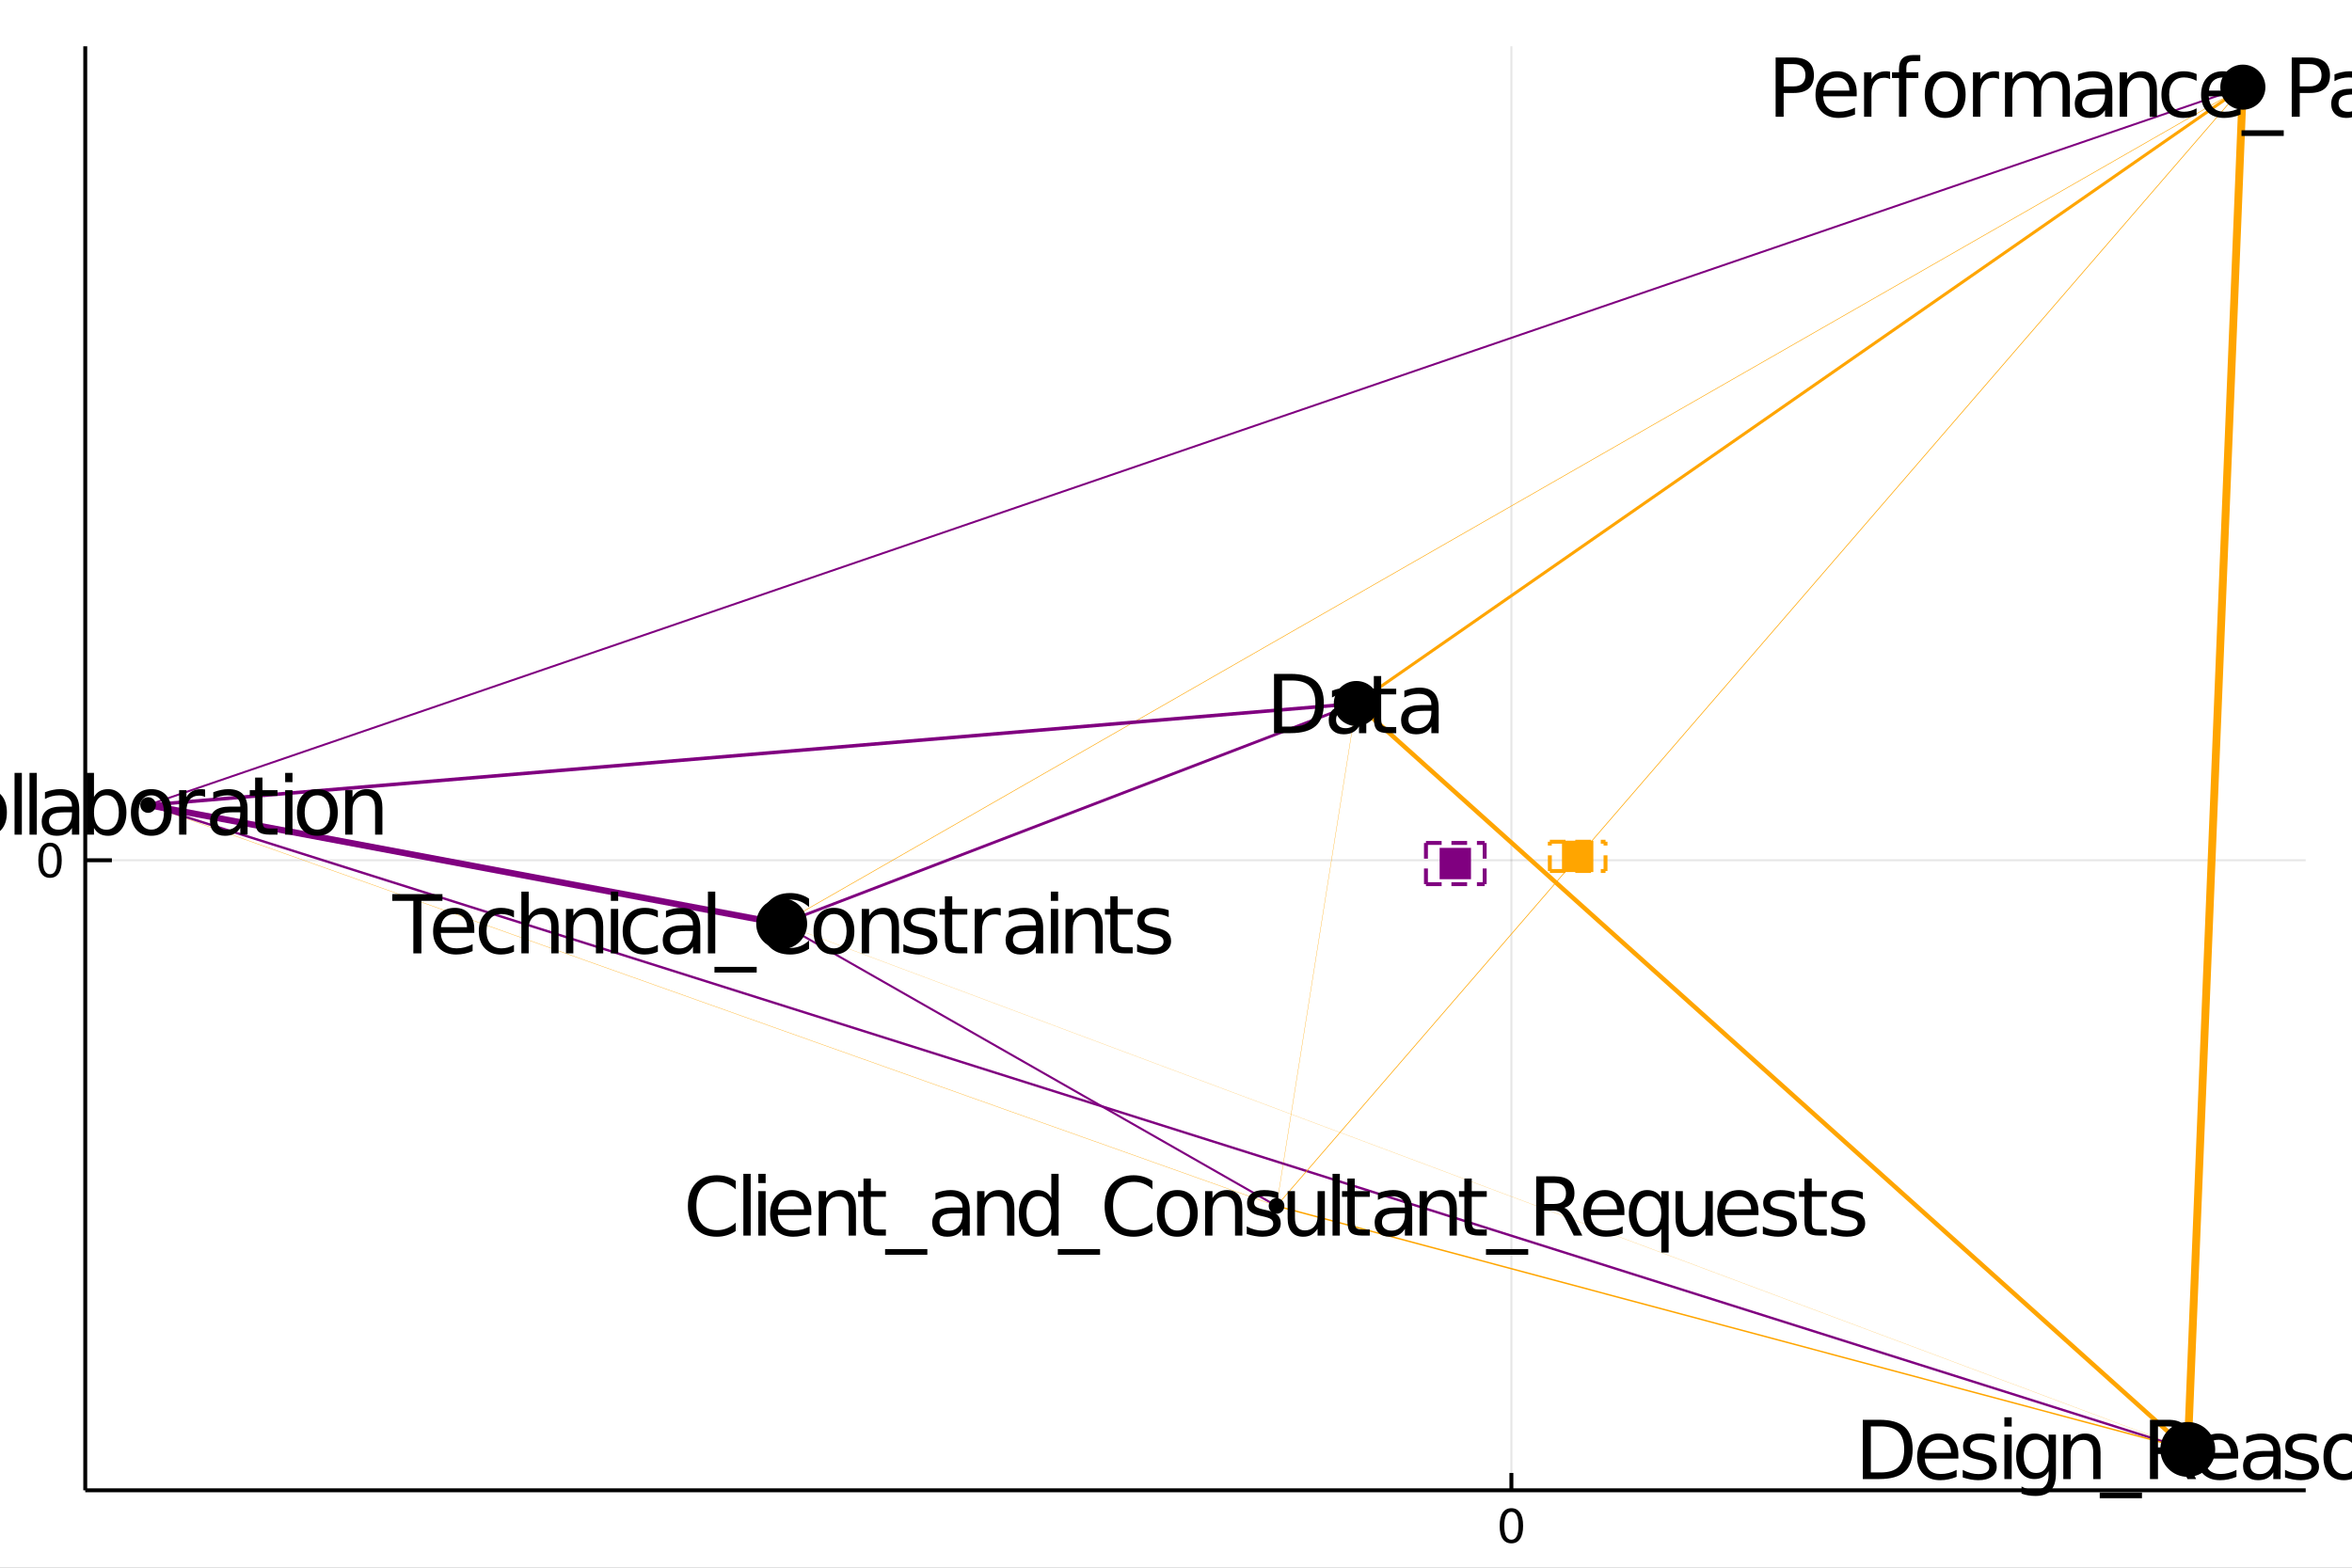 <?xml version="1.0" encoding="utf-8"?>
<svg xmlns="http://www.w3.org/2000/svg" xmlns:xlink="http://www.w3.org/1999/xlink" width="600" height="400" viewBox="0 0 2400 1600">
<rect x="0" y="0" width="2400" height="1600" fill="#808080" stroke="none"/>
<defs>
  <clipPath id="clip440">
    <rect x="0" y="0" width="2400" height="1600"/>
  </clipPath>
</defs>
<path clip-path="url(#clip440)" d="
M0 1600 L2400 1600 L2400 0 L0 0  Z
  " fill="#ffffff" fill-rule="evenodd" fill-opacity="1"/>
<defs>
  <clipPath id="clip441">
    <rect x="480" y="0" width="1681" height="1600"/>
  </clipPath>
</defs>
<path clip-path="url(#clip440)" d="
M86.992 1521.01 L2352.76 1521.01 L2352.76 47.244 L86.992 47.244  Z
  " fill="#ffffff" fill-rule="evenodd" fill-opacity="1"/>
<defs>
  <clipPath id="clip442">
    <rect x="86" y="47" width="2267" height="1475"/>
  </clipPath>
</defs>
<polyline clip-path="url(#clip442)" style="stroke:#000000; stroke-width:2; stroke-opacity:0.1; fill:none" points="
  1542.24,1521.01 1542.24,47.244 
  "/>
<polyline clip-path="url(#clip442)" style="stroke:#000000; stroke-width:2; stroke-opacity:0.1; fill:none" points="
  86.992,877.983 2352.76,877.983 
  "/>
<polyline clip-path="url(#clip440)" style="stroke:#000000; stroke-width:4; stroke-opacity:1; fill:none" points="
  86.992,1521.01 2352.76,1521.01 
  "/>
<polyline clip-path="url(#clip440)" style="stroke:#000000; stroke-width:4; stroke-opacity:1; fill:none" points="
  86.992,1521.01 86.992,47.244 
  "/>
<polyline clip-path="url(#clip440)" style="stroke:#000000; stroke-width:4; stroke-opacity:1; fill:none" points="
  1542.24,1521.01 1542.24,1503.32 
  "/>
<polyline clip-path="url(#clip440)" style="stroke:#000000; stroke-width:4; stroke-opacity:1; fill:none" points="
  86.992,877.983 114.181,877.983 
  "/>
<path clip-path="url(#clip440)" d="M 0 0 M1542.24 1543 Q1538.63 1543 1536.8 1546.56 Q1534.99 1550.11 1534.99 1557.23 Q1534.99 1564.34 1536.8 1567.91 Q1538.63 1571.45 1542.24 1571.45 Q1545.87 1571.45 1547.68 1567.91 Q1549.51 1564.34 1549.51 1557.23 Q1549.51 1550.11 1547.68 1546.56 Q1545.87 1543 1542.24 1543 M1542.24 1539.29 Q1548.05 1539.29 1551.11 1543.9 Q1554.18 1548.48 1554.18 1557.23 Q1554.18 1565.96 1551.11 1570.57 Q1548.05 1575.15 1542.24 1575.15 Q1536.43 1575.15 1533.35 1570.57 Q1530.3 1565.96 1530.3 1557.23 Q1530.3 1548.48 1533.35 1543.9 Q1536.43 1539.29 1542.24 1539.29 Z" fill="#000000" fill-rule="evenodd" fill-opacity="1" /><path clip-path="url(#clip440)" d="M 0 0 M51.048 863.781 Q47.437 863.781 45.608 867.346 Q43.802 870.888 43.802 878.017 Q43.802 885.124 45.608 888.689 Q47.437 892.23 51.048 892.23 Q54.682 892.23 56.487 888.689 Q58.316 885.124 58.316 878.017 Q58.316 870.888 56.487 867.346 Q54.682 863.781 51.048 863.781 M51.048 860.078 Q56.858 860.078 59.913 864.684 Q62.992 869.268 62.992 878.017 Q62.992 886.744 59.913 891.351 Q56.858 895.934 51.048 895.934 Q45.238 895.934 42.159 891.351 Q39.103 886.744 39.103 878.017 Q39.103 869.268 42.159 864.684 Q45.238 860.078 51.048 860.078 Z" fill="#000000" fill-rule="evenodd" fill-opacity="1" /><polyline clip-path="url(#clip442)" style="stroke:#ffa500; stroke-width:0.571; stroke-opacity:1; fill:none" points="
  797.639,942.782 2288.63,88.954 
  "/>
<polyline clip-path="url(#clip442)" style="stroke:#ffa500; stroke-width:0.31; stroke-opacity:1; fill:none" points="
  1302.59,1230.82 1384.02,718.02 
  "/>
<polyline clip-path="url(#clip442)" style="stroke:#ffa500; stroke-width:0.344; stroke-opacity:1; fill:none" points="
  151.118,821.618 1302.59,1230.82 
  "/>
<polyline clip-path="url(#clip442)" style="stroke:#800080; stroke-width:2.419; stroke-opacity:1; fill:none" points="
  151.118,821.618 2232.42,1479.3 
  "/>
<polyline clip-path="url(#clip442)" style="stroke:#ffa500; stroke-width:3.096; stroke-opacity:1; fill:none" points="
  1384.02,718.02 2288.63,88.954 
  "/>
<polyline clip-path="url(#clip442)" style="stroke:#800080; stroke-width:3.599; stroke-opacity:1; fill:none" points="
  151.118,821.618 1384.02,718.02 
  "/>
<polyline clip-path="url(#clip442)" style="stroke:#ffa500; stroke-width:4.581; stroke-opacity:1; fill:none" points="
  1384.02,718.02 2232.42,1479.3 
  "/>
<polyline clip-path="url(#clip442)" style="stroke:#ffa500; stroke-width:1.478; stroke-opacity:1; fill:none" points="
  1302.59,1230.82 2232.42,1479.3 
  "/>
<polyline clip-path="url(#clip442)" style="stroke:#800080; stroke-width:6.485; stroke-opacity:1; fill:none" points="
  151.118,821.618 797.639,942.782 
  "/>
<polyline clip-path="url(#clip442)" style="stroke:#ffa500; stroke-width:0.695; stroke-opacity:1; fill:none" points="
  1302.59,1230.82 2288.63,88.954 
  "/>
<polyline clip-path="url(#clip442)" style="stroke:#ffa500; stroke-width:8; stroke-opacity:1; fill:none" points="
  2232.42,1479.3 2288.63,88.954 
  "/>
<polyline clip-path="url(#clip442)" style="stroke:#800080; stroke-width:2.901; stroke-opacity:1; fill:none" points="
  797.639,942.782 1384.02,718.02 
  "/>
<polyline clip-path="url(#clip442)" style="stroke:#800080; stroke-width:2.123; stroke-opacity:1; fill:none" points="
  797.639,942.782 1302.59,1230.82 
  "/>
<polyline clip-path="url(#clip442)" style="stroke:#800080; stroke-width:2.003; stroke-opacity:1; fill:none" points="
  151.118,821.618 2288.63,88.954 
  "/>
<polyline clip-path="url(#clip442)" style="stroke:#ffa500; stroke-width:0.18; stroke-opacity:1; fill:none" points="
  797.639,942.782 2232.42,1479.3 
  "/>
<circle clip-path="url(#clip442)" cx="1384.02" cy="718.02" r="23" fill="#000000" fill-rule="evenodd" fill-opacity="1" stroke="none"/>
<circle clip-path="url(#clip442)" cx="797.639" cy="942.782" r="26" fill="#000000" fill-rule="evenodd" fill-opacity="1" stroke="none"/>
<circle clip-path="url(#clip442)" cx="2288.63" cy="88.954" r="23" fill="#000000" fill-rule="evenodd" fill-opacity="1" stroke="none"/>
<circle clip-path="url(#clip442)" cx="1302.59" cy="1230.82" r="8" fill="#000000" fill-rule="evenodd" fill-opacity="1" stroke="none"/>
<circle clip-path="url(#clip442)" cx="2232.42" cy="1479.3" r="28" fill="#000000" fill-rule="evenodd" fill-opacity="1" stroke="none"/>
<circle clip-path="url(#clip442)" cx="151.118" cy="821.618" r="8" fill="#000000" fill-rule="evenodd" fill-opacity="1" stroke="none"/>
<path clip-path="url(#clip440)" d="M 0 0 M1308.21 694.505 L1308.21 741.536 L1318.09 741.536 Q1330.61 741.536 1336.41 735.864 Q1342.24 730.193 1342.24 717.959 Q1342.24 705.807 1336.41 700.176 Q1330.61 694.505 1318.09 694.505 L1308.21 694.505 M1300.03 687.78 L1316.84 687.78 Q1334.42 687.78 1342.64 695.112 Q1350.87 702.404 1350.87 717.959 Q1350.87 733.596 1342.6 740.928 Q1334.34 748.26 1316.84 748.26 L1300.03 748.26 L1300.03 687.78 Z" fill="#000000" fill-rule="evenodd" fill-opacity="1" /><path clip-path="url(#clip440)" d="M 0 0 M1379.3 725.454 Q1370.27 725.454 1366.79 727.519 Q1363.3 729.585 1363.3 734.568 Q1363.3 738.538 1365.9 740.887 Q1368.53 743.196 1373.03 743.196 Q1379.22 743.196 1382.95 738.821 Q1386.72 734.406 1386.72 727.114 L1386.72 725.454 L1379.3 725.454 M1394.17 722.375 L1394.17 748.26 L1386.72 748.26 L1386.72 741.374 Q1384.17 745.505 1380.36 747.49 Q1376.55 749.435 1371.04 749.435 Q1364.07 749.435 1359.94 745.546 Q1355.85 741.617 1355.85 735.054 Q1355.85 727.398 1360.95 723.509 Q1366.1 719.62 1376.27 719.62 L1386.72 719.62 L1386.72 718.891 Q1386.72 713.746 1383.31 710.951 Q1379.95 708.116 1373.84 708.116 Q1369.95 708.116 1366.26 709.047 Q1362.57 709.979 1359.17 711.842 L1359.17 704.956 Q1363.26 703.376 1367.11 702.606 Q1370.96 701.796 1374.61 701.796 Q1384.45 701.796 1389.31 706.9 Q1394.17 712.005 1394.17 722.375 Z" fill="#000000" fill-rule="evenodd" fill-opacity="1" /><path clip-path="url(#clip440)" d="M 0 0 M1409.36 690.008 L1409.36 702.89 L1424.71 702.89 L1424.71 708.683 L1409.36 708.683 L1409.36 733.312 Q1409.36 738.862 1410.86 740.442 Q1412.4 742.022 1417.06 742.022 L1424.71 742.022 L1424.71 748.26 L1417.06 748.26 Q1408.43 748.26 1405.15 745.06 Q1401.87 741.819 1401.87 733.312 L1401.87 708.683 L1396.4 708.683 L1396.4 702.89 L1401.87 702.89 L1401.87 690.008 L1409.36 690.008 Z" fill="#000000" fill-rule="evenodd" fill-opacity="1" /><path clip-path="url(#clip440)" d="M 0 0 M1453.15 725.454 Q1444.12 725.454 1440.63 727.519 Q1437.15 729.585 1437.15 734.568 Q1437.15 738.538 1439.74 740.887 Q1442.38 743.196 1446.87 743.196 Q1453.07 743.196 1456.8 738.821 Q1460.57 734.406 1460.57 727.114 L1460.57 725.454 L1453.15 725.454 M1468.02 722.375 L1468.02 748.26 L1460.57 748.26 L1460.57 741.374 Q1458.01 745.505 1454.21 747.49 Q1450.4 749.435 1444.89 749.435 Q1437.92 749.435 1433.79 745.546 Q1429.7 741.617 1429.7 735.054 Q1429.7 727.398 1434.8 723.509 Q1439.95 719.62 1450.11 719.62 L1460.57 719.62 L1460.57 718.891 Q1460.57 713.746 1457.16 710.951 Q1453.8 708.116 1447.68 708.116 Q1443.79 708.116 1440.11 709.047 Q1436.42 709.979 1433.02 711.842 L1433.02 704.956 Q1437.11 703.376 1440.96 702.606 Q1444.81 701.796 1448.45 701.796 Q1458.3 701.796 1463.16 706.9 Q1468.02 712.005 1468.02 722.375 Z" fill="#000000" fill-rule="evenodd" fill-opacity="1" /><path clip-path="url(#clip440)" d="M 0 0 M400.306 912.542 L451.469 912.542 L451.469 919.429 L429.999 919.429 L429.999 973.022 L421.776 973.022 L421.776 919.429 L400.306 919.429 L400.306 912.542 Z" fill="#000000" fill-rule="evenodd" fill-opacity="1" /><path clip-path="url(#clip440)" d="M 0 0 M483.998 948.474 L483.998 952.12 L449.727 952.12 Q450.213 959.816 454.345 963.867 Q458.518 967.878 465.931 967.878 Q470.225 967.878 474.235 966.825 Q478.286 965.771 482.256 963.665 L482.256 970.713 Q478.246 972.415 474.033 973.306 Q469.82 974.197 465.485 974.197 Q454.629 974.197 448.269 967.878 Q441.95 961.558 441.95 950.783 Q441.95 939.643 447.945 933.121 Q453.981 926.559 464.189 926.559 Q473.344 926.559 478.651 932.473 Q483.998 938.347 483.998 948.474 M476.544 946.286 Q476.463 940.17 473.101 936.524 Q469.779 932.878 464.27 932.878 Q458.032 932.878 454.264 936.402 Q450.538 939.927 449.97 946.327 L476.544 946.286 Z" fill="#000000" fill-rule="evenodd" fill-opacity="1" /><path clip-path="url(#clip440)" d="M 0 0 M524.467 929.394 L524.467 936.362 Q521.307 934.62 518.107 933.769 Q514.947 932.878 511.706 932.878 Q504.455 932.878 500.445 937.496 Q496.434 942.074 496.434 950.378 Q496.434 958.682 500.445 963.3 Q504.455 967.878 511.706 967.878 Q514.947 967.878 518.107 967.027 Q521.307 966.136 524.467 964.394 L524.467 971.281 Q521.347 972.739 517.985 973.468 Q514.663 974.197 510.896 974.197 Q500.647 974.197 494.611 967.756 Q488.576 961.315 488.576 950.378 Q488.576 939.278 494.652 932.918 Q500.769 926.559 511.382 926.559 Q514.825 926.559 518.107 927.288 Q521.388 927.976 524.467 929.394 Z" fill="#000000" fill-rule="evenodd" fill-opacity="1" /><path clip-path="url(#clip440)" d="M 0 0 M569.999 945.638 L569.999 973.022 L562.545 973.022 L562.545 945.881 Q562.545 939.44 560.033 936.24 Q557.522 933.04 552.499 933.04 Q546.463 933.04 542.979 936.888 Q539.495 940.737 539.495 947.38 L539.495 973.022 L532.001 973.022 L532.001 909.99 L539.495 909.99 L539.495 934.701 Q542.169 930.609 545.774 928.584 Q549.42 926.559 554.16 926.559 Q561.978 926.559 565.988 931.42 Q569.999 936.24 569.999 945.638 Z" fill="#000000" fill-rule="evenodd" fill-opacity="1" /><path clip-path="url(#clip440)" d="M 0 0 M615.531 945.638 L615.531 973.022 L608.077 973.022 L608.077 945.881 Q608.077 939.44 605.566 936.24 Q603.054 933.04 598.031 933.04 Q591.995 933.04 588.511 936.888 Q585.028 940.737 585.028 947.38 L585.028 973.022 L577.533 973.022 L577.533 927.652 L585.028 927.652 L585.028 934.701 Q587.701 930.609 591.306 928.584 Q594.952 926.559 599.692 926.559 Q607.51 926.559 611.52 931.42 Q615.531 936.24 615.531 945.638 Z" fill="#000000" fill-rule="evenodd" fill-opacity="1" /><path clip-path="url(#clip440)" d="M 0 0 M623.349 927.652 L630.803 927.652 L630.803 973.022 L623.349 973.022 L623.349 927.652 M623.349 909.99 L630.803 909.99 L630.803 919.429 L623.349 919.429 L623.349 909.99 Z" fill="#000000" fill-rule="evenodd" fill-opacity="1" /><path clip-path="url(#clip440)" d="M 0 0 M671.271 929.394 L671.271 936.362 Q668.112 934.62 664.911 933.769 Q661.752 932.878 658.511 932.878 Q651.26 932.878 647.249 937.496 Q643.239 942.074 643.239 950.378 Q643.239 958.682 647.249 963.3 Q651.26 967.878 658.511 967.878 Q661.752 967.878 664.911 967.027 Q668.112 966.136 671.271 964.394 L671.271 971.281 Q668.152 972.739 664.79 973.468 Q661.468 974.197 657.701 974.197 Q647.452 974.197 641.416 967.756 Q635.38 961.315 635.38 950.378 Q635.38 939.278 641.457 932.918 Q647.574 926.559 658.187 926.559 Q661.63 926.559 664.911 927.288 Q668.193 927.976 671.271 929.394 Z" fill="#000000" fill-rule="evenodd" fill-opacity="1" /><path clip-path="url(#clip440)" d="M 0 0 M699.709 950.216 Q690.675 950.216 687.191 952.282 Q683.708 954.348 683.708 959.33 Q683.708 963.3 686.3 965.65 Q688.933 967.959 693.43 967.959 Q699.628 967.959 703.354 963.584 Q707.122 959.168 707.122 951.877 L707.122 950.216 L699.709 950.216 M714.575 947.137 L714.575 973.022 L707.122 973.022 L707.122 966.136 Q704.57 970.268 700.762 972.253 Q696.954 974.197 691.445 974.197 Q684.477 974.197 680.345 970.308 Q676.254 966.379 676.254 959.816 Q676.254 952.16 681.358 948.271 Q686.503 944.383 696.67 944.383 L707.122 944.383 L707.122 943.653 Q707.122 938.509 703.719 935.714 Q700.357 932.878 694.24 932.878 Q690.351 932.878 686.665 933.81 Q682.978 934.741 679.576 936.605 L679.576 929.718 Q683.667 928.138 687.515 927.369 Q691.364 926.559 695.01 926.559 Q704.853 926.559 709.714 931.663 Q714.575 936.767 714.575 947.137 Z" fill="#000000" fill-rule="evenodd" fill-opacity="1" /><path clip-path="url(#clip440)" d="M 0 0 M722.394 909.99 L729.847 909.99 L729.847 973.022 L722.394 973.022 L722.394 909.99 Z" fill="#000000" fill-rule="evenodd" fill-opacity="1" /><path clip-path="url(#clip440)" d="M 0 0 M772.139 986.795 L772.139 992.588 L729.037 992.588 L729.037 986.795 L772.139 986.795 Z" fill="#000000" fill-rule="evenodd" fill-opacity="1" /><path clip-path="url(#clip440)" d="M 0 0 M825.57 917.201 L825.57 925.829 Q821.438 921.981 816.739 920.077 Q812.081 918.173 806.815 918.173 Q796.444 918.173 790.935 924.533 Q785.426 930.853 785.426 942.843 Q785.426 954.793 790.935 961.153 Q796.444 967.473 806.815 967.473 Q812.081 967.473 816.739 965.569 Q821.438 963.665 825.57 959.816 L825.57 968.364 Q821.276 971.281 816.456 972.739 Q811.676 974.197 806.328 974.197 Q792.596 974.197 784.697 965.812 Q776.797 957.386 776.797 942.843 Q776.797 928.26 784.697 919.875 Q792.596 911.449 806.328 911.449 Q811.757 911.449 816.537 912.907 Q821.357 914.325 825.57 917.201 Z" fill="#000000" fill-rule="evenodd" fill-opacity="1" /><path clip-path="url(#clip440)" d="M 0 0 M850.969 932.878 Q844.974 932.878 841.49 937.577 Q838.007 942.236 838.007 950.378 Q838.007 958.52 841.45 963.219 Q844.934 967.878 850.969 967.878 Q856.924 967.878 860.408 963.179 Q863.892 958.48 863.892 950.378 Q863.892 942.317 860.408 937.618 Q856.924 932.878 850.969 932.878 M850.969 926.559 Q860.692 926.559 866.241 932.878 Q871.791 939.197 871.791 950.378 Q871.791 961.518 866.241 967.878 Q860.692 974.197 850.969 974.197 Q841.207 974.197 835.657 967.878 Q830.148 961.518 830.148 950.378 Q830.148 939.197 835.657 932.878 Q841.207 926.559 850.969 926.559 Z" fill="#000000" fill-rule="evenodd" fill-opacity="1" /><path clip-path="url(#clip440)" d="M 0 0 M917.323 945.638 L917.323 973.022 L909.87 973.022 L909.87 945.881 Q909.87 939.44 907.358 936.24 Q904.846 933.04 899.823 933.04 Q893.787 933.04 890.304 936.888 Q886.82 940.737 886.82 947.38 L886.82 973.022 L879.326 973.022 L879.326 927.652 L886.82 927.652 L886.82 934.701 Q889.494 930.609 893.099 928.584 Q896.745 926.559 901.484 926.559 Q909.302 926.559 913.313 931.42 Q917.323 936.24 917.323 945.638 Z" fill="#000000" fill-rule="evenodd" fill-opacity="1" /><path clip-path="url(#clip440)" d="M 0 0 M954.065 928.989 L954.065 936.038 Q950.905 934.417 947.502 933.607 Q944.1 932.797 940.454 932.797 Q934.904 932.797 932.109 934.498 Q929.354 936.2 929.354 939.602 Q929.354 942.195 931.339 943.694 Q933.324 945.152 939.32 946.489 L941.872 947.056 Q949.811 948.757 953.133 951.877 Q956.495 954.955 956.495 960.505 Q956.495 966.825 951.472 970.511 Q946.49 974.197 937.74 974.197 Q934.094 974.197 930.124 973.468 Q926.195 972.779 921.82 971.362 L921.82 963.665 Q925.952 965.812 929.962 966.906 Q933.972 967.959 937.902 967.959 Q943.168 967.959 946.004 966.176 Q948.839 964.353 948.839 961.072 Q948.839 958.034 946.773 956.414 Q944.748 954.793 937.821 953.295 L935.228 952.687 Q928.301 951.229 925.222 948.231 Q922.144 945.193 922.144 939.927 Q922.144 933.526 926.681 930.042 Q931.218 926.559 939.563 926.559 Q943.695 926.559 947.34 927.166 Q950.986 927.774 954.065 928.989 Z" fill="#000000" fill-rule="evenodd" fill-opacity="1" /><path clip-path="url(#clip440)" d="M 0 0 M971.686 914.77 L971.686 927.652 L987.039 927.652 L987.039 933.445 L971.686 933.445 L971.686 958.075 Q971.686 963.624 973.185 965.204 Q974.725 966.784 979.383 966.784 L987.039 966.784 L987.039 973.022 L979.383 973.022 Q970.755 973.022 967.473 969.822 Q964.192 966.581 964.192 958.075 L964.192 933.445 L958.723 933.445 L958.723 927.652 L964.192 927.652 L964.192 914.77 L971.686 914.77 Z" fill="#000000" fill-rule="evenodd" fill-opacity="1" /><path clip-path="url(#clip440)" d="M 0 0 M1021.15 934.62 Q1019.89 933.891 1018.39 933.567 Q1016.93 933.202 1015.15 933.202 Q1008.83 933.202 1005.43 937.334 Q1002.07 941.425 1002.07 949.122 L1002.07 973.022 L994.574 973.022 L994.574 927.652 L1002.07 927.652 L1002.07 934.701 Q1004.42 930.569 1008.19 928.584 Q1011.95 926.559 1017.34 926.559 Q1018.11 926.559 1019.04 926.68 Q1019.97 926.761 1021.11 926.964 L1021.15 934.62 Z" fill="#000000" fill-rule="evenodd" fill-opacity="1" /><path clip-path="url(#clip440)" d="M 0 0 M1049.59 950.216 Q1040.55 950.216 1037.07 952.282 Q1033.58 954.348 1033.58 959.33 Q1033.58 963.3 1036.18 965.65 Q1038.81 967.959 1043.31 967.959 Q1049.5 967.959 1053.23 963.584 Q1057 959.168 1057 951.877 L1057 950.216 L1049.59 950.216 M1064.45 947.137 L1064.45 973.022 L1057 973.022 L1057 966.136 Q1054.45 970.268 1050.64 972.253 Q1046.83 974.197 1041.32 974.197 Q1034.35 974.197 1030.22 970.308 Q1026.13 966.379 1026.13 959.816 Q1026.13 952.16 1031.23 948.271 Q1036.38 944.383 1046.55 944.383 L1057 944.383 L1057 943.653 Q1057 938.509 1053.6 935.714 Q1050.23 932.878 1044.12 932.878 Q1040.23 932.878 1036.54 933.81 Q1032.86 934.741 1029.45 936.605 L1029.45 929.718 Q1033.54 928.138 1037.39 927.369 Q1041.24 926.559 1044.89 926.559 Q1054.73 926.559 1059.59 931.663 Q1064.45 936.767 1064.45 947.137 Z" fill="#000000" fill-rule="evenodd" fill-opacity="1" /><path clip-path="url(#clip440)" d="M 0 0 M1072.27 927.652 L1079.72 927.652 L1079.72 973.022 L1072.27 973.022 L1072.27 927.652 M1072.27 909.99 L1079.72 909.99 L1079.72 919.429 L1072.27 919.429 L1072.27 909.99 Z" fill="#000000" fill-rule="evenodd" fill-opacity="1" /><path clip-path="url(#clip440)" d="M 0 0 M1125.26 945.638 L1125.26 973.022 L1117.8 973.022 L1117.8 945.881 Q1117.8 939.44 1115.29 936.24 Q1112.78 933.04 1107.76 933.04 Q1101.72 933.04 1098.24 936.888 Q1094.75 940.737 1094.75 947.38 L1094.75 973.022 L1087.26 973.022 L1087.26 927.652 L1094.75 927.652 L1094.75 934.701 Q1097.43 930.609 1101.03 928.584 Q1104.68 926.559 1109.42 926.559 Q1117.24 926.559 1121.25 931.42 Q1125.26 936.24 1125.26 945.638 Z" fill="#000000" fill-rule="evenodd" fill-opacity="1" /><path clip-path="url(#clip440)" d="M 0 0 M1140.45 914.77 L1140.45 927.652 L1155.8 927.652 L1155.8 933.445 L1140.45 933.445 L1140.45 958.075 Q1140.45 963.624 1141.95 965.204 Q1143.49 966.784 1148.14 966.784 L1155.8 966.784 L1155.8 973.022 L1148.14 973.022 Q1139.52 973.022 1136.23 969.822 Q1132.95 966.581 1132.95 958.075 L1132.95 933.445 L1127.48 933.445 L1127.48 927.652 L1132.95 927.652 L1132.95 914.77 L1140.45 914.77 Z" fill="#000000" fill-rule="evenodd" fill-opacity="1" /><path clip-path="url(#clip440)" d="M 0 0 M1192.54 928.989 L1192.54 936.038 Q1189.38 934.417 1185.98 933.607 Q1182.58 932.797 1178.93 932.797 Q1173.38 932.797 1170.59 934.498 Q1167.83 936.2 1167.83 939.602 Q1167.83 942.195 1169.82 943.694 Q1171.8 945.152 1177.8 946.489 L1180.35 947.056 Q1188.29 948.757 1191.61 951.877 Q1194.97 954.955 1194.97 960.505 Q1194.97 966.825 1189.95 970.511 Q1184.97 974.197 1176.22 974.197 Q1172.57 974.197 1168.6 973.468 Q1164.67 972.779 1160.3 971.362 L1160.3 963.665 Q1164.43 965.812 1168.44 966.906 Q1172.45 967.959 1176.38 967.959 Q1181.64 967.959 1184.48 966.176 Q1187.32 964.353 1187.32 961.072 Q1187.32 958.034 1185.25 956.414 Q1183.22 954.793 1176.3 953.295 L1173.7 952.687 Q1166.78 951.229 1163.7 948.231 Q1160.62 945.193 1160.62 939.927 Q1160.62 933.526 1165.16 930.042 Q1169.69 926.559 1178.04 926.559 Q1182.17 926.559 1185.82 927.166 Q1189.46 927.774 1192.54 928.989 Z" fill="#000000" fill-rule="evenodd" fill-opacity="1" /><path clip-path="url(#clip440)" d="M 0 0 M1820.06 65.439 L1820.06 88.165 L1830.35 88.165 Q1836.06 88.165 1839.18 85.207 Q1842.3 82.25 1842.3 76.781 Q1842.3 71.353 1839.18 68.396 Q1836.06 65.439 1830.35 65.439 L1820.06 65.439 M1811.88 58.714 L1830.35 58.714 Q1840.52 58.714 1845.7 63.332 Q1850.93 67.91 1850.93 76.781 Q1850.93 85.734 1845.7 90.311 Q1840.52 94.889 1830.35 94.889 L1820.06 94.889 L1820.06 119.194 L1811.88 119.194 L1811.88 58.714 Z" fill="#000000" fill-rule="evenodd" fill-opacity="1" /><path clip-path="url(#clip440)" d="M 0 0 M1894.6 94.646 L1894.6 98.292 L1860.33 98.292 Q1860.81 105.988 1864.95 110.039 Q1869.12 114.05 1876.53 114.05 Q1880.83 114.05 1884.84 112.997 Q1888.89 111.943 1892.86 109.837 L1892.86 116.885 Q1888.85 118.587 1884.63 119.478 Q1880.42 120.369 1876.09 120.369 Q1865.23 120.369 1858.87 114.05 Q1852.55 107.73 1852.55 96.955 Q1852.55 85.815 1858.55 79.293 Q1864.58 72.731 1874.79 72.731 Q1883.95 72.731 1889.25 78.645 Q1894.6 84.519 1894.6 94.646 M1887.15 92.458 Q1887.06 86.342 1883.7 82.696 Q1880.38 79.05 1874.87 79.05 Q1868.63 79.05 1864.87 82.574 Q1861.14 86.099 1860.57 92.499 L1887.15 92.458 Z" fill="#000000" fill-rule="evenodd" fill-opacity="1" /><path clip-path="url(#clip440)" d="M 0 0 M1928.71 80.792 Q1927.45 80.063 1925.95 79.739 Q1924.49 79.374 1922.71 79.374 Q1916.39 79.374 1912.99 83.506 Q1909.63 87.597 1909.63 95.294 L1909.63 119.194 L1902.13 119.194 L1902.13 73.824 L1909.63 73.824 L1909.63 80.873 Q1911.98 76.741 1915.74 74.756 Q1919.51 72.731 1924.9 72.731 Q1925.67 72.731 1926.6 72.852 Q1927.53 72.933 1928.67 73.136 L1928.71 80.792 Z" fill="#000000" fill-rule="evenodd" fill-opacity="1" /><path clip-path="url(#clip440)" d="M 0 0 M1959.49 56.162 L1959.49 62.36 L1952.36 62.36 Q1948.35 62.36 1946.77 63.981 Q1945.24 65.601 1945.24 69.814 L1945.24 73.824 L1957.51 73.824 L1957.51 79.617 L1945.24 79.617 L1945.24 119.194 L1937.74 119.194 L1937.74 79.617 L1930.61 79.617 L1930.61 73.824 L1937.74 73.824 L1937.74 70.665 Q1937.74 63.089 1941.27 59.646 Q1944.79 56.162 1952.45 56.162 L1959.49 56.162 Z" fill="#000000" fill-rule="evenodd" fill-opacity="1" /><path clip-path="url(#clip440)" d="M 0 0 M1984.89 79.05 Q1978.9 79.05 1975.41 83.749 Q1971.93 88.407 1971.93 96.55 Q1971.93 104.692 1975.37 109.391 Q1978.86 114.05 1984.89 114.05 Q1990.85 114.05 1994.33 109.351 Q1997.82 104.652 1997.82 96.55 Q1997.82 88.489 1994.33 83.79 Q1990.85 79.05 1984.89 79.05 M1984.89 72.731 Q1994.62 72.731 2000.17 79.05 Q2005.72 85.369 2005.72 96.55 Q2005.72 107.69 2000.17 114.05 Q1994.62 120.369 1984.89 120.369 Q1975.13 120.369 1969.58 114.05 Q1964.07 107.69 1964.07 96.55 Q1964.07 85.369 1969.58 79.05 Q1975.13 72.731 1984.89 72.731 Z" fill="#000000" fill-rule="evenodd" fill-opacity="1" /><path clip-path="url(#clip440)" d="M 0 0 M2039.82 80.792 Q2038.57 80.063 2037.07 79.739 Q2035.61 79.374 2033.83 79.374 Q2027.51 79.374 2024.11 83.506 Q2020.74 87.597 2020.74 95.294 L2020.74 119.194 L2013.25 119.194 L2013.25 73.824 L2020.74 73.824 L2020.74 80.873 Q2023.09 76.741 2026.86 74.756 Q2030.63 72.731 2036.02 72.731 Q2036.79 72.731 2037.72 72.852 Q2038.65 72.933 2039.78 73.136 L2039.82 80.792 Z" fill="#000000" fill-rule="evenodd" fill-opacity="1" /><path clip-path="url(#clip440)" d="M 0 0 M2081.51 82.534 Q2084.3 77.511 2088.19 75.121 Q2092.08 72.731 2097.35 72.731 Q2104.44 72.731 2108.28 77.713 Q2112.13 82.655 2112.13 91.81 L2112.13 119.194 L2104.64 119.194 L2104.64 92.053 Q2104.64 85.531 2102.33 82.372 Q2100.02 79.212 2095.28 79.212 Q2089.49 79.212 2086.13 83.06 Q2082.76 86.909 2082.76 93.552 L2082.76 119.194 L2075.27 119.194 L2075.27 92.053 Q2075.27 85.491 2072.96 82.372 Q2070.65 79.212 2065.83 79.212 Q2060.12 79.212 2056.76 83.101 Q2053.39 86.949 2053.39 93.552 L2053.39 119.194 L2045.9 119.194 L2045.9 73.824 L2053.39 73.824 L2053.39 80.873 Q2055.95 76.7 2059.51 74.716 Q2063.08 72.731 2067.98 72.731 Q2072.92 72.731 2076.36 75.242 Q2079.85 77.754 2081.51 82.534 Z" fill="#000000" fill-rule="evenodd" fill-opacity="1" /><path clip-path="url(#clip440)" d="M 0 0 M2140.57 96.388 Q2131.54 96.388 2128.05 98.454 Q2124.57 100.52 2124.57 105.502 Q2124.57 109.472 2127.16 111.822 Q2129.79 114.131 2134.29 114.131 Q2140.49 114.131 2144.22 109.756 Q2147.98 105.34 2147.98 98.049 L2147.98 96.388 L2140.57 96.388 M2155.44 93.309 L2155.44 119.194 L2147.98 119.194 L2147.98 112.308 Q2145.43 116.44 2141.62 118.425 Q2137.82 120.369 2132.31 120.369 Q2125.34 120.369 2121.21 116.48 Q2117.12 112.551 2117.12 105.988 Q2117.12 98.332 2122.22 94.443 Q2127.36 90.555 2137.53 90.555 L2147.98 90.555 L2147.98 89.825 Q2147.98 84.681 2144.58 81.886 Q2141.22 79.05 2135.1 79.05 Q2131.21 79.05 2127.53 79.982 Q2123.84 80.913 2120.44 82.777 L2120.44 75.89 Q2124.53 74.31 2128.38 73.541 Q2132.23 72.731 2135.87 72.731 Q2145.71 72.731 2150.58 77.835 Q2155.44 82.939 2155.44 93.309 Z" fill="#000000" fill-rule="evenodd" fill-opacity="1" /><path clip-path="url(#clip440)" d="M 0 0 M2200.97 91.81 L2200.97 119.194 L2193.52 119.194 L2193.52 92.053 Q2193.52 85.612 2191 82.412 Q2188.49 79.212 2183.47 79.212 Q2177.43 79.212 2173.95 83.06 Q2170.47 86.909 2170.47 93.552 L2170.47 119.194 L2162.97 119.194 L2162.97 73.824 L2170.47 73.824 L2170.47 80.873 Q2173.14 76.781 2176.74 74.756 Q2180.39 72.731 2185.13 72.731 Q2192.95 72.731 2196.96 77.592 Q2200.97 82.412 2200.97 91.81 Z" fill="#000000" fill-rule="evenodd" fill-opacity="1" /><path clip-path="url(#clip440)" d="M 0 0 M2241.44 75.566 L2241.44 82.534 Q2238.28 80.792 2235.08 79.941 Q2231.92 79.05 2228.68 79.05 Q2221.43 79.05 2217.42 83.668 Q2213.41 88.246 2213.41 96.55 Q2213.41 104.854 2217.42 109.472 Q2221.43 114.05 2228.68 114.05 Q2231.92 114.05 2235.08 113.199 Q2238.28 112.308 2241.44 110.566 L2241.44 117.453 Q2238.32 118.911 2234.96 119.64 Q2231.63 120.369 2227.87 120.369 Q2217.62 120.369 2211.58 113.928 Q2205.55 107.487 2205.55 96.55 Q2205.55 85.45 2211.62 79.09 Q2217.74 72.731 2228.35 72.731 Q2231.8 72.731 2235.08 73.46 Q2238.36 74.148 2241.44 75.566 Z" fill="#000000" fill-rule="evenodd" fill-opacity="1" /><path clip-path="url(#clip440)" d="M 0 0 M2288.06 94.646 L2288.06 98.292 L2253.79 98.292 Q2254.28 105.988 2258.41 110.039 Q2262.58 114.05 2270 114.05 Q2274.29 114.05 2278.3 112.997 Q2282.35 111.943 2286.32 109.837 L2286.32 116.885 Q2282.31 118.587 2278.1 119.478 Q2273.89 120.369 2269.55 120.369 Q2258.69 120.369 2252.33 114.05 Q2246.02 107.73 2246.02 96.955 Q2246.02 85.815 2252.01 79.293 Q2258.05 72.731 2268.25 72.731 Q2277.41 72.731 2282.72 78.645 Q2288.06 84.519 2288.06 94.646 M2280.61 92.458 Q2280.53 86.342 2277.17 82.696 Q2273.84 79.05 2268.34 79.05 Q2262.1 79.05 2258.33 82.574 Q2254.6 86.099 2254.04 92.499 L2280.61 92.458 Z" fill="#000000" fill-rule="evenodd" fill-opacity="1" /><path clip-path="url(#clip440)" d="M 0 0 M2330.35 132.967 L2330.35 138.76 L2287.25 138.76 L2287.25 132.967 L2330.35 132.967 Z" fill="#000000" fill-rule="evenodd" fill-opacity="1" /><path clip-path="url(#clip440)" d="M 0 0 M2346.68 65.439 L2346.68 88.165 L2356.97 88.165 Q2362.68 88.165 2365.8 85.207 Q2368.92 82.25 2368.92 76.781 Q2368.92 71.353 2365.8 68.396 Q2362.68 65.439 2356.97 65.439 L2346.68 65.439 M2338.5 58.714 L2356.97 58.714 Q2367.14 58.714 2372.32 63.332 Q2377.55 67.91 2377.55 76.781 Q2377.55 85.734 2372.32 90.311 Q2367.14 94.889 2356.97 94.889 L2346.68 94.889 L2346.68 119.194 L2338.5 119.194 L2338.5 58.714 Z" fill="#000000" fill-rule="evenodd" fill-opacity="1" /><path clip-path="url(#clip440)" d="M 0 0 M2402.26 96.388 Q2393.22 96.388 2389.74 98.454 Q2386.26 100.52 2386.26 105.502 Q2386.26 109.472 2388.85 111.822 Q2391.48 114.131 2395.98 114.131 Q2402.18 114.131 2405.9 109.756 Q2409.67 105.34 2409.67 98.049 L2409.67 96.388 L2402.26 96.388 M2417.13 93.309 L2417.13 119.194 L2409.67 119.194 L2409.67 112.308 Q2407.12 116.44 2403.31 118.425 Q2399.5 120.369 2393.99 120.369 Q2387.03 120.369 2382.9 116.48 Q2378.8 112.551 2378.8 105.988 Q2378.8 98.332 2383.91 94.443 Q2389.05 90.555 2399.22 90.555 L2409.67 90.555 L2409.67 89.825 Q2409.67 84.681 2406.27 81.886 Q2402.91 79.05 2396.79 79.05 Q2392.9 79.05 2389.21 79.982 Q2385.53 80.913 2382.13 82.777 L2382.13 75.89 Q2386.22 74.31 2390.07 73.541 Q2393.91 72.731 2397.56 72.731 Q2407.4 72.731 2412.26 77.835 Q2417.13 82.939 2417.13 93.309 Z" fill="#000000" fill-rule="evenodd" fill-opacity="1" /><path clip-path="url(#clip440)" d="M 0 0 M2451.23 80.792 Q2449.98 80.063 2448.48 79.739 Q2447.02 79.374 2445.24 79.374 Q2438.92 79.374 2435.52 83.506 Q2432.15 87.597 2432.15 95.294 L2432.15 119.194 L2424.66 119.194 L2424.66 73.824 L2432.15 73.824 L2432.15 80.873 Q2434.5 76.741 2438.27 74.756 Q2442.04 72.731 2447.43 72.731 Q2448.2 72.731 2449.13 72.852 Q2450.06 72.933 2451.19 73.136 L2451.23 80.792 Z" fill="#000000" fill-rule="evenodd" fill-opacity="1" /><path clip-path="url(#clip440)" d="M 0 0 M2479.67 96.388 Q2470.64 96.388 2467.15 98.454 Q2463.67 100.52 2463.67 105.502 Q2463.67 109.472 2466.26 111.822 Q2468.9 114.131 2473.39 114.131 Q2479.59 114.131 2483.32 109.756 Q2487.08 105.34 2487.08 98.049 L2487.08 96.388 L2479.67 96.388 M2494.54 93.309 L2494.54 119.194 L2487.08 119.194 L2487.08 112.308 Q2484.53 116.44 2480.72 118.425 Q2476.92 120.369 2471.41 120.369 Q2464.44 120.369 2460.31 116.48 Q2456.22 112.551 2456.22 105.988 Q2456.22 98.332 2461.32 94.443 Q2466.47 90.555 2476.63 90.555 L2487.08 90.555 L2487.08 89.825 Q2487.08 84.681 2483.68 81.886 Q2480.32 79.05 2474.2 79.05 Q2470.31 79.05 2466.63 79.982 Q2462.94 80.913 2459.54 82.777 L2459.54 75.89 Q2463.63 74.31 2467.48 73.541 Q2471.33 72.731 2474.97 72.731 Q2484.82 72.731 2489.68 77.835 Q2494.54 82.939 2494.54 93.309 Z" fill="#000000" fill-rule="evenodd" fill-opacity="1" /><path clip-path="url(#clip440)" d="M 0 0 M2537.68 82.534 Q2540.48 77.511 2544.36 75.121 Q2548.25 72.731 2553.52 72.731 Q2560.61 72.731 2564.46 77.713 Q2568.3 82.655 2568.3 91.81 L2568.3 119.194 L2560.81 119.194 L2560.81 92.053 Q2560.81 85.531 2558.5 82.372 Q2556.19 79.212 2551.45 79.212 Q2545.66 79.212 2542.3 83.06 Q2538.94 86.909 2538.94 93.552 L2538.94 119.194 L2531.44 119.194 L2531.44 92.053 Q2531.44 85.491 2529.13 82.372 Q2526.82 79.212 2522 79.212 Q2516.29 79.212 2512.93 83.101 Q2509.57 86.949 2509.57 93.552 L2509.57 119.194 L2502.07 119.194 L2502.07 73.824 L2509.57 73.824 L2509.57 80.873 Q2512.12 76.7 2515.68 74.716 Q2519.25 72.731 2524.15 72.731 Q2529.09 72.731 2532.54 75.242 Q2536.02 77.754 2537.68 82.534 Z" fill="#000000" fill-rule="evenodd" fill-opacity="1" /><path clip-path="url(#clip440)" d="M 0 0 M2614.93 94.646 L2614.93 98.292 L2580.66 98.292 Q2581.15 105.988 2585.28 110.039 Q2589.45 114.05 2596.86 114.05 Q2601.16 114.05 2605.17 112.997 Q2609.22 111.943 2613.19 109.837 L2613.19 116.885 Q2609.18 118.587 2604.97 119.478 Q2600.75 120.369 2596.42 120.369 Q2585.56 120.369 2579.2 114.05 Q2572.88 107.73 2572.88 96.955 Q2572.88 85.815 2578.88 79.293 Q2584.91 72.731 2595.12 72.731 Q2604.28 72.731 2609.58 78.645 Q2614.93 84.519 2614.93 94.646 M2607.48 92.458 Q2607.4 86.342 2604.03 82.696 Q2600.71 79.05 2595.2 79.05 Q2588.96 79.05 2585.2 82.574 Q2581.47 86.099 2580.9 92.499 L2607.48 92.458 Z" fill="#000000" fill-rule="evenodd" fill-opacity="1" /><path clip-path="url(#clip440)" d="M 0 0 M2630.12 60.942 L2630.12 73.824 L2645.47 73.824 L2645.47 79.617 L2630.12 79.617 L2630.12 104.247 Q2630.12 109.796 2631.62 111.376 Q2633.16 112.956 2637.82 112.956 L2645.47 112.956 L2645.47 119.194 L2637.82 119.194 Q2629.19 119.194 2625.91 115.994 Q2622.63 112.753 2622.63 104.247 L2622.63 79.617 L2617.16 79.617 L2617.16 73.824 L2622.63 73.824 L2622.63 60.942 L2630.12 60.942 Z" fill="#000000" fill-rule="evenodd" fill-opacity="1" /><path clip-path="url(#clip440)" d="M 0 0 M2692.1 94.646 L2692.1 98.292 L2657.83 98.292 Q2658.32 105.988 2662.45 110.039 Q2666.62 114.05 2674.03 114.05 Q2678.33 114.05 2682.34 112.997 Q2686.39 111.943 2690.36 109.837 L2690.36 116.885 Q2686.35 118.587 2682.14 119.478 Q2677.92 120.369 2673.59 120.369 Q2662.73 120.369 2656.37 114.05 Q2650.05 107.73 2650.05 96.955 Q2650.05 85.815 2656.05 79.293 Q2662.08 72.731 2672.29 72.731 Q2681.45 72.731 2686.75 78.645 Q2692.1 84.519 2692.1 94.646 M2684.65 92.458 Q2684.57 86.342 2681.2 82.696 Q2677.88 79.05 2672.37 79.05 Q2666.13 79.05 2662.37 82.574 Q2658.64 86.099 2658.07 92.499 L2684.65 92.458 Z" fill="#000000" fill-rule="evenodd" fill-opacity="1" /><path clip-path="url(#clip440)" d="M 0 0 M2726.21 80.792 Q2724.95 80.063 2723.45 79.739 Q2722 79.374 2720.21 79.374 Q2713.89 79.374 2710.49 83.506 Q2707.13 87.597 2707.13 95.294 L2707.13 119.194 L2699.64 119.194 L2699.64 73.824 L2707.13 73.824 L2707.13 80.873 Q2709.48 76.741 2713.25 74.756 Q2717.01 72.731 2722.4 72.731 Q2723.17 72.731 2724.1 72.852 Q2725.03 72.933 2726.17 73.136 L2726.21 80.792 Z" fill="#000000" fill-rule="evenodd" fill-opacity="1" /><path clip-path="url(#clip440)" d="M 0 0 M2762.95 75.161 L2762.95 82.21 Q2759.79 80.589 2756.39 79.779 Q2752.99 78.969 2749.34 78.969 Q2743.79 78.969 2740.99 80.67 Q2738.24 82.372 2738.24 85.774 Q2738.24 88.367 2740.23 89.866 Q2742.21 91.324 2748.21 92.661 L2750.76 93.228 Q2758.7 94.93 2762.02 98.049 Q2765.38 101.127 2765.38 106.677 Q2765.38 112.997 2760.36 116.683 Q2755.38 120.369 2746.63 120.369 Q2742.98 120.369 2739.01 119.64 Q2735.08 118.951 2730.71 117.534 L2730.71 109.837 Q2734.84 111.984 2738.85 113.078 Q2742.86 114.131 2746.79 114.131 Q2752.05 114.131 2754.89 112.348 Q2757.73 110.525 2757.73 107.244 Q2757.73 104.206 2755.66 102.586 Q2753.63 100.965 2746.71 99.466 L2744.11 98.859 Q2737.19 97.4 2734.11 94.403 Q2731.03 91.365 2731.03 86.099 Q2731.03 79.698 2735.57 76.214 Q2740.1 72.731 2748.45 72.731 Q2752.58 72.731 2756.23 73.338 Q2759.87 73.946 2762.95 75.161 Z" fill="#000000" fill-rule="evenodd" fill-opacity="1" /><path clip-path="url(#clip440)" d="M 0 0 M750.72 1205.24 L750.72 1213.86 Q746.588 1210.02 741.889 1208.11 Q737.23 1206.21 731.964 1206.21 Q721.594 1206.21 716.084 1212.57 Q710.575 1218.89 710.575 1230.88 Q710.575 1242.83 716.084 1249.19 Q721.594 1255.51 731.964 1255.51 Q737.23 1255.51 741.889 1253.6 Q746.588 1251.7 750.72 1247.85 L750.72 1256.4 Q746.426 1259.32 741.605 1260.77 Q736.825 1262.23 731.478 1262.23 Q717.745 1262.23 709.846 1253.85 Q701.947 1245.42 701.947 1230.88 Q701.947 1216.3 709.846 1207.91 Q717.745 1199.48 731.478 1199.48 Q736.906 1199.48 741.686 1200.94 Q746.507 1202.36 750.72 1205.24 Z" fill="#000000" fill-rule="evenodd" fill-opacity="1" /><path clip-path="url(#clip440)" d="M 0 0 M758.538 1198.03 L765.991 1198.03 L765.991 1261.06 L758.538 1261.06 L758.538 1198.03 Z" fill="#000000" fill-rule="evenodd" fill-opacity="1" /><path clip-path="url(#clip440)" d="M 0 0 M773.81 1215.69 L781.263 1215.69 L781.263 1261.06 L773.81 1261.06 L773.81 1215.69 M773.81 1198.03 L781.263 1198.03 L781.263 1207.46 L773.81 1207.46 L773.81 1198.03 Z" fill="#000000" fill-rule="evenodd" fill-opacity="1" /><path clip-path="url(#clip440)" d="M 0 0 M827.889 1236.51 L827.889 1240.16 L793.619 1240.16 Q794.105 1247.85 798.237 1251.9 Q802.409 1255.91 809.822 1255.91 Q814.116 1255.91 818.127 1254.86 Q822.177 1253.81 826.147 1251.7 L826.147 1258.75 Q822.137 1260.45 817.924 1261.34 Q813.711 1262.23 809.377 1262.23 Q798.52 1262.23 792.16 1255.91 Q785.841 1249.59 785.841 1238.82 Q785.841 1227.68 791.836 1221.16 Q797.872 1214.59 808.08 1214.59 Q817.235 1214.59 822.542 1220.51 Q827.889 1226.38 827.889 1236.51 M820.436 1234.32 Q820.355 1228.2 816.992 1224.56 Q813.671 1220.91 808.161 1220.91 Q801.923 1220.91 798.156 1224.44 Q794.429 1227.96 793.862 1234.36 L820.436 1234.32 Z" fill="#000000" fill-rule="evenodd" fill-opacity="1" /><path clip-path="url(#clip440)" d="M 0 0 M873.421 1233.67 L873.421 1261.06 L865.968 1261.06 L865.968 1233.92 Q865.968 1227.48 863.456 1224.28 Q860.945 1221.08 855.921 1221.08 Q849.886 1221.08 846.402 1224.92 Q842.918 1228.77 842.918 1235.42 L842.918 1261.06 L835.424 1261.06 L835.424 1215.69 L842.918 1215.69 L842.918 1222.74 Q845.592 1218.64 849.197 1216.62 Q852.843 1214.59 857.582 1214.59 Q865.401 1214.59 869.411 1219.45 Q873.421 1224.28 873.421 1233.67 Z" fill="#000000" fill-rule="evenodd" fill-opacity="1" /><path clip-path="url(#clip440)" d="M 0 0 M888.612 1202.81 L888.612 1215.69 L903.965 1215.69 L903.965 1221.48 L888.612 1221.48 L888.612 1246.11 Q888.612 1251.66 890.111 1253.24 Q891.65 1254.82 896.309 1254.82 L903.965 1254.82 L903.965 1261.06 L896.309 1261.06 Q887.681 1261.06 884.399 1257.86 Q881.118 1254.62 881.118 1246.11 L881.118 1221.48 L875.649 1221.48 L875.649 1215.69 L881.118 1215.69 L881.118 1202.81 L888.612 1202.81 Z" fill="#000000" fill-rule="evenodd" fill-opacity="1" /><path clip-path="url(#clip440)" d="M 0 0 M946.257 1274.83 L946.257 1280.62 L903.155 1280.62 L903.155 1274.83 L946.257 1274.83 Z" fill="#000000" fill-rule="evenodd" fill-opacity="1" /><path clip-path="url(#clip440)" d="M 0 0 M974.694 1238.25 Q965.66 1238.25 962.177 1240.32 Q958.693 1242.38 958.693 1247.37 Q958.693 1251.34 961.286 1253.69 Q963.919 1255.99 968.415 1255.99 Q974.613 1255.99 978.34 1251.62 Q982.107 1247.2 982.107 1239.91 L982.107 1238.25 L974.694 1238.25 M989.561 1235.17 L989.561 1261.06 L982.107 1261.06 L982.107 1254.17 Q979.555 1258.3 975.747 1260.29 Q971.939 1262.23 966.43 1262.23 Q959.463 1262.23 955.331 1258.34 Q951.239 1254.41 951.239 1247.85 Q951.239 1240.2 956.343 1236.31 Q961.488 1232.42 971.656 1232.42 L982.107 1232.42 L982.107 1231.69 Q982.107 1226.54 978.704 1223.75 Q975.342 1220.91 969.225 1220.91 Q965.336 1220.91 961.65 1221.85 Q957.964 1222.78 954.561 1224.64 L954.561 1217.75 Q958.652 1216.17 962.501 1215.4 Q966.349 1214.59 969.995 1214.59 Q979.839 1214.59 984.7 1219.7 Q989.561 1224.8 989.561 1235.17 Z" fill="#000000" fill-rule="evenodd" fill-opacity="1" /><path clip-path="url(#clip440)" d="M 0 0 M1035.09 1233.67 L1035.09 1261.06 L1027.64 1261.06 L1027.64 1233.92 Q1027.64 1227.48 1025.13 1224.28 Q1022.62 1221.08 1017.59 1221.08 Q1011.56 1221.08 1008.07 1224.92 Q1004.59 1228.77 1004.59 1235.42 L1004.59 1261.06 L997.095 1261.06 L997.095 1215.69 L1004.59 1215.69 L1004.59 1222.74 Q1007.26 1218.64 1010.87 1216.62 Q1014.51 1214.59 1019.25 1214.59 Q1027.07 1214.59 1031.08 1219.45 Q1035.09 1224.28 1035.09 1233.67 Z" fill="#000000" fill-rule="evenodd" fill-opacity="1" /><path clip-path="url(#clip440)" d="M 0 0 M1072.77 1222.57 L1072.77 1198.03 L1080.22 1198.03 L1080.22 1261.06 L1072.77 1261.06 L1072.77 1254.25 Q1070.42 1258.3 1066.81 1260.29 Q1063.25 1262.23 1058.22 1262.23 Q1050 1262.23 1044.82 1255.67 Q1039.67 1249.11 1039.67 1238.41 Q1039.67 1227.72 1044.82 1221.16 Q1050 1214.59 1058.22 1214.59 Q1063.25 1214.59 1066.81 1216.58 Q1070.42 1218.52 1072.77 1222.57 M1047.37 1238.41 Q1047.37 1246.64 1050.73 1251.34 Q1054.13 1255.99 1060.05 1255.99 Q1065.96 1255.99 1069.36 1251.34 Q1072.77 1246.64 1072.77 1238.41 Q1072.77 1230.19 1069.36 1225.53 Q1065.96 1220.83 1060.05 1220.83 Q1054.13 1220.83 1050.73 1225.53 Q1047.37 1230.19 1047.37 1238.41 Z" fill="#000000" fill-rule="evenodd" fill-opacity="1" /><path clip-path="url(#clip440)" d="M 0 0 M1122.51 1274.83 L1122.51 1280.62 L1079.41 1280.62 L1079.41 1274.83 L1122.51 1274.83 Z" fill="#000000" fill-rule="evenodd" fill-opacity="1" /><path clip-path="url(#clip440)" d="M 0 0 M1175.94 1205.24 L1175.94 1213.86 Q1171.81 1210.02 1167.11 1208.11 Q1162.45 1206.21 1157.19 1206.21 Q1146.82 1206.21 1141.31 1212.57 Q1135.8 1218.89 1135.8 1230.88 Q1135.8 1242.83 1141.31 1249.19 Q1146.82 1255.51 1157.19 1255.51 Q1162.45 1255.51 1167.11 1253.6 Q1171.81 1251.7 1175.94 1247.85 L1175.94 1256.4 Q1171.65 1259.32 1166.83 1260.77 Q1162.05 1262.23 1156.7 1262.23 Q1142.97 1262.23 1135.07 1253.85 Q1127.17 1245.42 1127.17 1230.88 Q1127.17 1216.3 1135.07 1207.91 Q1142.97 1199.48 1156.7 1199.48 Q1162.13 1199.48 1166.91 1200.94 Q1171.73 1202.36 1175.94 1205.24 Z" fill="#000000" fill-rule="evenodd" fill-opacity="1" /><path clip-path="url(#clip440)" d="M 0 0 M1201.34 1220.91 Q1195.35 1220.91 1191.86 1225.61 Q1188.38 1230.27 1188.38 1238.41 Q1188.38 1246.56 1191.82 1251.25 Q1195.31 1255.91 1201.34 1255.91 Q1207.3 1255.91 1210.78 1251.21 Q1214.26 1246.52 1214.26 1238.41 Q1214.26 1230.35 1210.78 1225.65 Q1207.3 1220.91 1201.34 1220.91 M1201.34 1214.59 Q1211.06 1214.59 1216.61 1220.91 Q1222.16 1227.23 1222.16 1238.41 Q1222.16 1249.55 1216.61 1255.91 Q1211.06 1262.23 1201.34 1262.23 Q1191.58 1262.23 1186.03 1255.91 Q1180.52 1249.55 1180.52 1238.41 Q1180.52 1227.23 1186.03 1220.91 Q1191.58 1214.59 1201.34 1214.59 Z" fill="#000000" fill-rule="evenodd" fill-opacity="1" /><path clip-path="url(#clip440)" d="M 0 0 M1267.7 1233.67 L1267.7 1261.06 L1260.24 1261.06 L1260.24 1233.92 Q1260.24 1227.48 1257.73 1224.28 Q1255.22 1221.08 1250.2 1221.08 Q1244.16 1221.08 1240.68 1224.92 Q1237.19 1228.77 1237.19 1235.42 L1237.19 1261.06 L1229.7 1261.06 L1229.7 1215.69 L1237.19 1215.69 L1237.19 1222.74 Q1239.87 1218.64 1243.47 1216.62 Q1247.12 1214.59 1251.86 1214.59 Q1259.68 1214.59 1263.69 1219.45 Q1267.7 1224.28 1267.7 1233.67 Z" fill="#000000" fill-rule="evenodd" fill-opacity="1" /><path clip-path="url(#clip440)" d="M 0 0 M1304.44 1217.02 L1304.44 1224.07 Q1301.28 1222.45 1297.88 1221.64 Q1294.47 1220.83 1290.83 1220.83 Q1285.28 1220.83 1282.48 1222.53 Q1279.73 1224.24 1279.73 1227.64 Q1279.73 1230.23 1281.71 1231.73 Q1283.7 1233.19 1289.69 1234.52 L1292.24 1235.09 Q1300.18 1236.79 1303.51 1239.91 Q1306.87 1242.99 1306.87 1248.54 Q1306.87 1254.86 1301.85 1258.55 Q1296.86 1262.23 1288.11 1262.23 Q1284.47 1262.23 1280.5 1261.5 Q1276.57 1260.81 1272.19 1259.4 L1272.19 1251.7 Q1276.32 1253.85 1280.33 1254.94 Q1284.35 1255.99 1288.27 1255.99 Q1293.54 1255.99 1296.38 1254.21 Q1299.21 1252.39 1299.21 1249.11 Q1299.21 1246.07 1297.15 1244.45 Q1295.12 1242.83 1288.19 1241.33 L1285.6 1240.72 Q1278.67 1239.26 1275.6 1236.27 Q1272.52 1233.23 1272.52 1227.96 Q1272.52 1221.56 1277.05 1218.08 Q1281.59 1214.59 1289.94 1214.59 Q1294.07 1214.59 1297.71 1215.2 Q1301.36 1215.81 1304.44 1217.02 Z" fill="#000000" fill-rule="evenodd" fill-opacity="1" /><path clip-path="url(#clip440)" d="M 0 0 M1313.92 1243.15 L1313.92 1215.69 L1321.37 1215.69 L1321.37 1242.87 Q1321.37 1249.31 1323.88 1252.55 Q1326.39 1255.75 1331.42 1255.75 Q1337.45 1255.75 1340.94 1251.9 Q1344.46 1248.05 1344.46 1241.41 L1344.46 1215.69 L1351.91 1215.69 L1351.91 1261.06 L1344.46 1261.06 L1344.46 1254.09 Q1341.75 1258.22 1338.14 1260.25 Q1334.58 1262.23 1329.84 1262.23 Q1322.02 1262.23 1317.97 1257.37 Q1313.92 1252.51 1313.92 1243.15 M1332.67 1214.59 L1332.67 1214.59 Z" fill="#000000" fill-rule="evenodd" fill-opacity="1" /><path clip-path="url(#clip440)" d="M 0 0 M1359.73 1198.03 L1367.19 1198.03 L1367.19 1261.06 L1359.73 1261.06 L1359.73 1198.03 Z" fill="#000000" fill-rule="evenodd" fill-opacity="1" /><path clip-path="url(#clip440)" d="M 0 0 M1382.38 1202.81 L1382.38 1215.69 L1397.73 1215.69 L1397.73 1221.48 L1382.38 1221.48 L1382.38 1246.11 Q1382.38 1251.66 1383.88 1253.24 Q1385.42 1254.82 1390.07 1254.82 L1397.73 1254.82 L1397.73 1261.06 L1390.07 1261.06 Q1381.45 1261.06 1378.16 1257.86 Q1374.88 1254.62 1374.88 1246.11 L1374.88 1221.48 L1369.41 1221.48 L1369.41 1215.69 L1374.88 1215.69 L1374.88 1202.81 L1382.38 1202.81 Z" fill="#000000" fill-rule="evenodd" fill-opacity="1" /><path clip-path="url(#clip440)" d="M 0 0 M1426.17 1238.25 Q1417.13 1238.25 1413.65 1240.32 Q1410.17 1242.38 1410.17 1247.37 Q1410.17 1251.34 1412.76 1253.69 Q1415.39 1255.99 1419.89 1255.99 Q1426.09 1255.99 1429.81 1251.62 Q1433.58 1247.2 1433.58 1239.91 L1433.58 1238.25 L1426.17 1238.25 M1441.03 1235.17 L1441.03 1261.06 L1433.58 1261.06 L1433.58 1254.17 Q1431.03 1258.3 1427.22 1260.29 Q1423.41 1262.23 1417.9 1262.23 Q1410.94 1262.23 1406.8 1258.34 Q1402.71 1254.41 1402.71 1247.85 Q1402.71 1240.2 1407.82 1236.31 Q1412.96 1232.42 1423.13 1232.42 L1433.58 1232.42 L1433.58 1231.69 Q1433.58 1226.54 1430.18 1223.75 Q1426.82 1220.91 1420.7 1220.91 Q1416.81 1220.91 1413.12 1221.85 Q1409.44 1222.78 1406.03 1224.64 L1406.03 1217.75 Q1410.13 1216.17 1413.97 1215.4 Q1417.82 1214.59 1421.47 1214.59 Q1431.31 1214.59 1436.17 1219.7 Q1441.03 1224.8 1441.03 1235.17 Z" fill="#000000" fill-rule="evenodd" fill-opacity="1" /><path clip-path="url(#clip440)" d="M 0 0 M1486.57 1233.67 L1486.57 1261.06 L1479.11 1261.06 L1479.11 1233.92 Q1479.11 1227.48 1476.6 1224.28 Q1474.09 1221.08 1469.07 1221.08 Q1463.03 1221.08 1459.55 1224.92 Q1456.06 1228.77 1456.06 1235.42 L1456.06 1261.06 L1448.57 1261.06 L1448.57 1215.69 L1456.06 1215.69 L1456.06 1222.74 Q1458.74 1218.64 1462.34 1216.62 Q1465.99 1214.59 1470.73 1214.59 Q1478.55 1214.59 1482.56 1219.45 Q1486.57 1224.28 1486.57 1233.67 Z" fill="#000000" fill-rule="evenodd" fill-opacity="1" /><path clip-path="url(#clip440)" d="M 0 0 M1501.76 1202.81 L1501.76 1215.69 L1517.11 1215.69 L1517.11 1221.48 L1501.76 1221.48 L1501.76 1246.11 Q1501.76 1251.66 1503.26 1253.24 Q1504.8 1254.82 1509.45 1254.82 L1517.11 1254.82 L1517.11 1261.06 L1509.45 1261.06 Q1500.83 1261.06 1497.54 1257.86 Q1494.26 1254.62 1494.26 1246.11 L1494.26 1221.48 L1488.79 1221.48 L1488.79 1215.69 L1494.26 1215.69 L1494.26 1202.81 L1501.76 1202.81 Z" fill="#000000" fill-rule="evenodd" fill-opacity="1" /><path clip-path="url(#clip440)" d="M 0 0 M1559.4 1274.83 L1559.4 1280.62 L1516.3 1280.62 L1516.3 1274.83 L1559.4 1274.83 Z" fill="#000000" fill-rule="evenodd" fill-opacity="1" /><path clip-path="url(#clip440)" d="M 0 0 M1596.22 1232.7 Q1598.86 1233.59 1601.33 1236.51 Q1603.84 1239.43 1606.35 1244.53 L1614.66 1261.06 L1605.87 1261.06 L1598.13 1245.54 Q1595.13 1239.47 1592.29 1237.48 Q1589.5 1235.5 1584.64 1235.5 L1575.73 1235.5 L1575.73 1261.06 L1567.54 1261.06 L1567.54 1200.58 L1586.02 1200.58 Q1596.39 1200.58 1601.49 1204.91 Q1606.59 1209.25 1606.59 1218 Q1606.59 1223.71 1603.92 1227.48 Q1601.29 1231.24 1596.22 1232.7 M1575.73 1207.3 L1575.73 1228.77 L1586.02 1228.77 Q1591.93 1228.77 1594.93 1226.06 Q1597.97 1223.3 1597.97 1218 Q1597.97 1212.69 1594.93 1210.02 Q1591.93 1207.3 1586.02 1207.3 L1575.73 1207.3 Z" fill="#000000" fill-rule="evenodd" fill-opacity="1" /><path clip-path="url(#clip440)" d="M 0 0 M1657.55 1236.51 L1657.55 1240.16 L1623.28 1240.16 Q1623.77 1247.85 1627.9 1251.9 Q1632.07 1255.91 1639.49 1255.91 Q1643.78 1255.91 1647.79 1254.86 Q1651.84 1253.81 1655.81 1251.7 L1655.81 1258.75 Q1651.8 1260.45 1647.59 1261.34 Q1643.38 1262.23 1639.04 1262.23 Q1628.19 1262.23 1621.83 1255.91 Q1615.51 1249.59 1615.51 1238.82 Q1615.51 1227.68 1621.5 1221.16 Q1627.54 1214.59 1637.75 1214.59 Q1646.9 1214.59 1652.21 1220.51 Q1657.55 1226.38 1657.55 1236.51 M1650.1 1234.32 Q1650.02 1228.2 1646.66 1224.56 Q1643.34 1220.91 1637.83 1220.91 Q1631.59 1220.91 1627.82 1224.44 Q1624.09 1227.96 1623.53 1234.36 L1650.1 1234.32 Z" fill="#000000" fill-rule="evenodd" fill-opacity="1" /><path clip-path="url(#clip440)" d="M 0 0 M1669.83 1238.41 Q1669.83 1246.64 1673.19 1251.34 Q1676.59 1255.99 1682.51 1255.99 Q1688.42 1255.99 1691.83 1251.34 Q1695.23 1246.64 1695.23 1238.41 Q1695.23 1230.19 1691.83 1225.53 Q1688.42 1220.83 1682.51 1220.83 Q1676.59 1220.83 1673.19 1225.53 Q1669.83 1230.19 1669.83 1238.41 M1695.23 1254.25 Q1692.88 1258.3 1689.27 1260.29 Q1685.71 1262.23 1680.69 1262.23 Q1672.46 1262.23 1667.28 1255.67 Q1662.13 1249.11 1662.13 1238.41 Q1662.13 1227.72 1667.28 1221.16 Q1672.46 1214.59 1680.69 1214.59 Q1685.71 1214.59 1689.27 1216.58 Q1692.88 1218.52 1695.23 1222.57 L1695.23 1215.69 L1702.68 1215.69 L1702.68 1278.31 L1695.23 1278.31 L1695.23 1254.25 Z" fill="#000000" fill-rule="evenodd" fill-opacity="1" /><path clip-path="url(#clip440)" d="M 0 0 M1709.73 1243.15 L1709.73 1215.69 L1717.18 1215.69 L1717.18 1242.87 Q1717.18 1249.31 1719.7 1252.55 Q1722.21 1255.75 1727.23 1255.75 Q1733.27 1255.75 1736.75 1251.9 Q1740.27 1248.05 1740.27 1241.41 L1740.27 1215.69 L1747.73 1215.69 L1747.73 1261.06 L1740.27 1261.06 L1740.27 1254.09 Q1737.56 1258.22 1733.95 1260.25 Q1730.39 1262.23 1725.65 1262.23 Q1717.83 1262.23 1713.78 1257.37 Q1709.73 1252.51 1709.73 1243.15 M1728.49 1214.59 L1728.49 1214.59 Z" fill="#000000" fill-rule="evenodd" fill-opacity="1" /><path clip-path="url(#clip440)" d="M 0 0 M1794.35 1236.51 L1794.35 1240.16 L1760.08 1240.16 Q1760.57 1247.85 1764.7 1251.9 Q1768.87 1255.91 1776.29 1255.91 Q1780.58 1255.91 1784.59 1254.86 Q1788.64 1253.81 1792.61 1251.7 L1792.61 1258.75 Q1788.6 1260.45 1784.39 1261.34 Q1780.18 1262.23 1775.84 1262.23 Q1764.98 1262.23 1758.62 1255.91 Q1752.31 1249.59 1752.31 1238.82 Q1752.31 1227.68 1758.3 1221.16 Q1764.34 1214.59 1774.55 1214.59 Q1783.7 1214.59 1789.01 1220.51 Q1794.35 1226.38 1794.35 1236.51 M1786.9 1234.32 Q1786.82 1228.2 1783.46 1224.56 Q1780.14 1220.91 1774.63 1220.91 Q1768.39 1220.91 1764.62 1224.44 Q1760.89 1227.96 1760.33 1234.36 L1786.9 1234.32 Z" fill="#000000" fill-rule="evenodd" fill-opacity="1" /><path clip-path="url(#clip440)" d="M 0 0 M1831.1 1217.02 L1831.1 1224.07 Q1827.94 1222.45 1824.53 1221.64 Q1821.13 1220.83 1817.48 1220.83 Q1811.93 1220.83 1809.14 1222.53 Q1806.39 1224.24 1806.39 1227.64 Q1806.39 1230.23 1808.37 1231.73 Q1810.36 1233.19 1816.35 1234.52 L1818.9 1235.09 Q1826.84 1236.79 1830.16 1239.91 Q1833.53 1242.99 1833.53 1248.54 Q1833.53 1254.86 1828.5 1258.55 Q1823.52 1262.23 1814.77 1262.23 Q1811.12 1262.23 1807.15 1261.5 Q1803.23 1260.81 1798.85 1259.4 L1798.85 1251.7 Q1802.98 1253.85 1806.99 1254.94 Q1811 1255.99 1814.93 1255.99 Q1820.2 1255.99 1823.03 1254.21 Q1825.87 1252.39 1825.87 1249.11 Q1825.87 1246.07 1823.8 1244.45 Q1821.78 1242.83 1814.85 1241.33 L1812.26 1240.72 Q1805.33 1239.26 1802.25 1236.27 Q1799.17 1233.23 1799.17 1227.96 Q1799.17 1221.56 1803.71 1218.08 Q1808.25 1214.59 1816.59 1214.59 Q1820.73 1214.59 1824.37 1215.2 Q1828.02 1215.81 1831.1 1217.02 Z" fill="#000000" fill-rule="evenodd" fill-opacity="1" /><path clip-path="url(#clip440)" d="M 0 0 M1848.72 1202.81 L1848.72 1215.69 L1864.07 1215.69 L1864.07 1221.48 L1848.72 1221.48 L1848.72 1246.11 Q1848.72 1251.66 1850.22 1253.24 Q1851.76 1254.82 1856.41 1254.82 L1864.07 1254.82 L1864.07 1261.06 L1856.41 1261.06 Q1847.79 1261.06 1844.5 1257.86 Q1841.22 1254.62 1841.22 1246.11 L1841.22 1221.48 L1835.75 1221.48 L1835.75 1215.69 L1841.22 1215.69 L1841.22 1202.81 L1848.72 1202.81 Z" fill="#000000" fill-rule="evenodd" fill-opacity="1" /><path clip-path="url(#clip440)" d="M 0 0 M1900.81 1217.02 L1900.81 1224.07 Q1897.65 1222.45 1894.25 1221.64 Q1890.85 1220.83 1887.2 1220.83 Q1881.65 1220.83 1878.86 1222.53 Q1876.1 1224.24 1876.1 1227.64 Q1876.1 1230.23 1878.09 1231.73 Q1880.07 1233.19 1886.07 1234.52 L1888.62 1235.09 Q1896.56 1236.79 1899.88 1239.91 Q1903.24 1242.99 1903.24 1248.54 Q1903.24 1254.86 1898.22 1258.55 Q1893.24 1262.23 1884.49 1262.23 Q1880.84 1262.23 1876.87 1261.5 Q1872.94 1260.81 1868.57 1259.4 L1868.57 1251.7 Q1872.7 1253.85 1876.71 1254.94 Q1880.72 1255.99 1884.65 1255.99 Q1889.91 1255.99 1892.75 1254.21 Q1895.59 1252.39 1895.59 1249.11 Q1895.59 1246.07 1893.52 1244.45 Q1891.49 1242.83 1884.57 1241.33 L1881.98 1240.72 Q1875.05 1239.26 1871.97 1236.27 Q1868.89 1233.23 1868.89 1227.96 Q1868.89 1221.56 1873.43 1218.08 Q1877.96 1214.59 1886.31 1214.59 Q1890.44 1214.59 1894.09 1215.2 Q1897.73 1215.81 1900.81 1217.02 Z" fill="#000000" fill-rule="evenodd" fill-opacity="1" /><path clip-path="url(#clip440)" d="M 0 0 M1909.02 1455.78 L1909.02 1502.81 L1918.9 1502.81 Q1931.42 1502.81 1937.21 1497.14 Q1943.05 1491.47 1943.05 1479.24 Q1943.05 1467.08 1937.21 1461.45 Q1931.42 1455.78 1918.9 1455.78 L1909.02 1455.78 M1900.84 1449.06 L1917.65 1449.06 Q1935.23 1449.06 1943.45 1456.39 Q1951.67 1463.68 1951.67 1479.24 Q1951.67 1494.87 1943.41 1502.21 Q1935.15 1509.54 1917.65 1509.54 L1900.84 1509.54 L1900.84 1449.06 Z" fill="#000000" fill-rule="evenodd" fill-opacity="1" /><path clip-path="url(#clip440)" d="M 0 0 M1998.3 1484.99 L1998.3 1488.63 L1964.03 1488.63 Q1964.52 1496.33 1968.65 1500.38 Q1972.82 1504.39 1980.23 1504.39 Q1984.53 1504.39 1988.54 1503.34 Q1992.59 1502.29 1996.56 1500.18 L1996.56 1507.23 Q1992.55 1508.93 1988.33 1509.82 Q1984.12 1510.71 1979.79 1510.71 Q1968.93 1510.71 1962.57 1504.39 Q1956.25 1498.07 1956.25 1487.3 Q1956.25 1476.16 1962.25 1469.64 Q1968.28 1463.07 1978.49 1463.07 Q1987.65 1463.07 1992.95 1468.99 Q1998.3 1474.86 1998.3 1484.99 M1990.85 1482.8 Q1990.77 1476.68 1987.4 1473.04 Q1984.08 1469.39 1978.57 1469.39 Q1972.33 1469.39 1968.57 1472.92 Q1964.84 1476.44 1964.27 1482.84 L1990.85 1482.8 Z" fill="#000000" fill-rule="evenodd" fill-opacity="1" /><path clip-path="url(#clip440)" d="M 0 0 M2035.04 1465.5 L2035.04 1472.55 Q2031.88 1470.93 2028.48 1470.12 Q2025.08 1469.31 2021.43 1469.31 Q2015.88 1469.31 2013.09 1471.01 Q2010.33 1472.71 2010.33 1476.12 Q2010.33 1478.71 2012.32 1480.21 Q2014.3 1481.67 2020.3 1483 L2022.85 1483.57 Q2030.79 1485.27 2034.11 1488.39 Q2037.47 1491.47 2037.47 1497.02 Q2037.47 1503.34 2032.45 1507.03 Q2027.47 1510.71 2018.72 1510.71 Q2015.07 1510.71 2011.1 1509.98 Q2007.17 1509.29 2002.8 1507.88 L2002.8 1500.18 Q2006.93 1502.33 2010.94 1503.42 Q2014.95 1504.47 2018.88 1504.47 Q2024.14 1504.47 2026.98 1502.69 Q2029.82 1500.87 2029.82 1497.59 Q2029.82 1494.55 2027.75 1492.93 Q2025.72 1491.31 2018.8 1489.81 L2016.2 1489.2 Q2009.28 1487.74 2006.2 1484.75 Q2003.12 1481.71 2003.12 1476.44 Q2003.12 1470.04 2007.66 1466.56 Q2012.19 1463.07 2020.54 1463.07 Q2024.67 1463.07 2028.32 1463.68 Q2031.96 1464.29 2035.04 1465.5 Z" fill="#000000" fill-rule="evenodd" fill-opacity="1" /><path clip-path="url(#clip440)" d="M 0 0 M2045.29 1464.17 L2052.74 1464.17 L2052.74 1509.54 L2045.29 1509.54 L2045.29 1464.17 M2045.29 1446.51 L2052.74 1446.51 L2052.74 1455.94 L2045.29 1455.94 L2045.29 1446.51 Z" fill="#000000" fill-rule="evenodd" fill-opacity="1" /><path clip-path="url(#clip440)" d="M 0 0 M2090.42 1486.33 Q2090.42 1478.22 2087.06 1473.77 Q2083.73 1469.31 2077.7 1469.31 Q2071.7 1469.31 2068.34 1473.77 Q2065.02 1478.22 2065.02 1486.33 Q2065.02 1494.39 2068.34 1498.84 Q2071.7 1503.3 2077.7 1503.3 Q2083.73 1503.3 2087.06 1498.84 Q2090.42 1494.39 2090.42 1486.33 M2097.87 1503.91 Q2097.87 1515.49 2092.73 1521.12 Q2087.58 1526.79 2076.97 1526.79 Q2073.04 1526.79 2069.56 1526.19 Q2066.07 1525.62 2062.79 1524.4 L2062.79 1517.15 Q2066.07 1518.94 2069.27 1519.79 Q2072.47 1520.64 2075.79 1520.64 Q2083.13 1520.64 2086.77 1516.79 Q2090.42 1512.98 2090.42 1505.24 L2090.42 1501.56 Q2088.11 1505.57 2084.5 1507.55 Q2080.9 1509.54 2075.87 1509.54 Q2067.53 1509.54 2062.43 1503.18 Q2057.32 1496.82 2057.32 1486.33 Q2057.32 1475.79 2062.43 1469.43 Q2067.53 1463.07 2075.87 1463.07 Q2080.9 1463.07 2084.5 1465.06 Q2088.11 1467.04 2090.42 1471.05 L2090.42 1464.17 L2097.87 1464.17 L2097.87 1503.91 Z" fill="#000000" fill-rule="evenodd" fill-opacity="1" /><path clip-path="url(#clip440)" d="M 0 0 M2143.4 1482.15 L2143.4 1509.54 L2135.95 1509.54 L2135.95 1482.4 Q2135.95 1475.96 2133.44 1472.76 Q2130.93 1469.56 2125.9 1469.56 Q2119.87 1469.56 2116.38 1473.4 Q2112.9 1477.25 2112.9 1483.9 L2112.9 1509.54 L2105.41 1509.54 L2105.41 1464.17 L2112.9 1464.17 L2112.9 1471.22 Q2115.57 1467.12 2119.18 1465.1 Q2122.82 1463.07 2127.56 1463.07 Q2135.38 1463.07 2139.39 1467.93 Q2143.4 1472.76 2143.4 1482.15 Z" fill="#000000" fill-rule="evenodd" fill-opacity="1" /><path clip-path="url(#clip440)" d="M 0 0 M2185.69 1523.31 L2185.69 1529.1 L2142.59 1529.1 L2142.59 1523.31 L2185.69 1523.31 Z" fill="#000000" fill-rule="evenodd" fill-opacity="1" /><path clip-path="url(#clip440)" d="M 0 0 M2222.52 1481.18 Q2225.15 1482.07 2227.62 1484.99 Q2230.13 1487.91 2232.64 1493.01 L2240.95 1509.54 L2232.16 1509.54 L2224.42 1494.02 Q2221.42 1487.95 2218.59 1485.96 Q2215.79 1483.98 2210.93 1483.98 L2202.02 1483.98 L2202.02 1509.54 L2193.84 1509.54 L2193.84 1449.06 L2212.31 1449.06 Q2222.68 1449.06 2227.78 1453.39 Q2232.89 1457.73 2232.89 1466.48 Q2232.89 1472.19 2230.21 1475.96 Q2227.58 1479.72 2222.52 1481.18 M2202.02 1455.78 L2202.02 1477.25 L2212.31 1477.25 Q2218.22 1477.25 2221.22 1474.54 Q2224.26 1471.78 2224.26 1466.48 Q2224.26 1461.17 2221.22 1458.5 Q2218.22 1455.78 2212.31 1455.78 L2202.02 1455.78 Z" fill="#000000" fill-rule="evenodd" fill-opacity="1" /><path clip-path="url(#clip440)" d="M 0 0 M2283.85 1484.99 L2283.85 1488.63 L2249.58 1488.63 Q2250.06 1496.33 2254.2 1500.38 Q2258.37 1504.39 2265.78 1504.39 Q2270.08 1504.39 2274.09 1503.34 Q2278.14 1502.29 2282.11 1500.18 L2282.11 1507.23 Q2278.1 1508.93 2273.88 1509.82 Q2269.67 1510.71 2265.34 1510.71 Q2254.48 1510.71 2248.12 1504.39 Q2241.8 1498.07 2241.8 1487.3 Q2241.8 1476.16 2247.8 1469.64 Q2253.83 1463.07 2264.04 1463.07 Q2273.19 1463.07 2278.5 1468.99 Q2283.85 1474.86 2283.85 1484.99 M2276.39 1482.8 Q2276.31 1476.68 2272.95 1473.04 Q2269.63 1469.39 2264.12 1469.39 Q2257.88 1469.39 2254.11 1472.92 Q2250.39 1476.44 2249.82 1482.84 L2276.39 1482.8 Z" fill="#000000" fill-rule="evenodd" fill-opacity="1" /><path clip-path="url(#clip440)" d="M 0 0 M2312.29 1486.73 Q2303.25 1486.73 2299.77 1488.8 Q2296.28 1490.86 2296.28 1495.85 Q2296.28 1499.82 2298.88 1502.16 Q2301.51 1504.47 2306.01 1504.47 Q2312.2 1504.47 2315.93 1500.1 Q2319.7 1495.68 2319.7 1488.39 L2319.7 1486.73 L2312.29 1486.73 M2327.15 1483.65 L2327.15 1509.54 L2319.7 1509.54 L2319.7 1502.65 Q2317.15 1506.78 2313.34 1508.77 Q2309.53 1510.71 2304.02 1510.71 Q2297.05 1510.71 2292.92 1506.82 Q2288.83 1502.89 2288.83 1496.33 Q2288.83 1488.68 2293.93 1484.79 Q2299.08 1480.9 2309.25 1480.9 L2319.7 1480.9 L2319.7 1480.17 Q2319.7 1475.02 2316.3 1472.23 Q2312.93 1469.39 2306.82 1469.39 Q2302.93 1469.39 2299.24 1470.32 Q2295.56 1471.26 2292.15 1473.12 L2292.15 1466.23 Q2296.24 1464.65 2300.09 1463.88 Q2303.94 1463.07 2307.59 1463.07 Q2317.43 1463.07 2322.29 1468.18 Q2327.15 1473.28 2327.15 1483.65 Z" fill="#000000" fill-rule="evenodd" fill-opacity="1" /><path clip-path="url(#clip440)" d="M 0 0 M2363.89 1465.5 L2363.89 1472.55 Q2360.73 1470.93 2357.33 1470.12 Q2353.93 1469.31 2350.28 1469.31 Q2344.73 1469.31 2341.94 1471.01 Q2339.18 1472.71 2339.18 1476.12 Q2339.18 1478.71 2341.17 1480.21 Q2343.15 1481.67 2349.15 1483 L2351.7 1483.57 Q2359.64 1485.27 2362.96 1488.39 Q2366.32 1491.47 2366.32 1497.02 Q2366.32 1503.34 2361.3 1507.03 Q2356.32 1510.71 2347.57 1510.71 Q2343.92 1510.71 2339.95 1509.98 Q2336.02 1509.29 2331.65 1507.88 L2331.65 1500.18 Q2335.78 1502.33 2339.79 1503.42 Q2343.8 1504.47 2347.73 1504.47 Q2353 1504.47 2355.83 1502.69 Q2358.67 1500.87 2358.67 1497.59 Q2358.67 1494.55 2356.6 1492.93 Q2354.58 1491.31 2347.65 1489.81 L2345.06 1489.2 Q2338.13 1487.74 2335.05 1484.75 Q2331.97 1481.71 2331.97 1476.44 Q2331.97 1470.04 2336.51 1466.56 Q2341.05 1463.07 2349.39 1463.07 Q2353.52 1463.07 2357.17 1463.68 Q2360.82 1464.29 2363.89 1465.5 Z" fill="#000000" fill-rule="evenodd" fill-opacity="1" /><path clip-path="url(#clip440)" d="M 0 0 M2391.72 1469.39 Q2385.73 1469.39 2382.24 1474.09 Q2378.76 1478.75 2378.76 1486.89 Q2378.76 1495.04 2382.2 1499.73 Q2385.69 1504.39 2391.72 1504.39 Q2397.68 1504.39 2401.16 1499.69 Q2404.65 1494.99 2404.65 1486.89 Q2404.65 1478.83 2401.16 1474.13 Q2397.68 1469.39 2391.72 1469.39 M2391.72 1463.07 Q2401.45 1463.07 2407 1469.39 Q2412.55 1475.71 2412.55 1486.89 Q2412.55 1498.03 2407 1504.39 Q2401.45 1510.71 2391.72 1510.71 Q2381.96 1510.71 2376.41 1504.39 Q2370.9 1498.03 2370.9 1486.89 Q2370.9 1475.71 2376.41 1469.39 Q2381.96 1463.07 2391.72 1463.07 Z" fill="#000000" fill-rule="evenodd" fill-opacity="1" /><path clip-path="url(#clip440)" d="M 0 0 M2458.08 1482.15 L2458.08 1509.54 L2450.62 1509.54 L2450.62 1482.4 Q2450.62 1475.96 2448.11 1472.76 Q2445.6 1469.56 2440.58 1469.56 Q2434.54 1469.56 2431.06 1473.4 Q2427.57 1477.25 2427.57 1483.9 L2427.57 1509.54 L2420.08 1509.54 L2420.08 1464.17 L2427.57 1464.17 L2427.57 1471.22 Q2430.25 1467.12 2433.85 1465.1 Q2437.5 1463.07 2442.24 1463.07 Q2450.06 1463.07 2454.07 1467.93 Q2458.08 1472.76 2458.08 1482.15 Z" fill="#000000" fill-rule="evenodd" fill-opacity="1" /><path clip-path="url(#clip440)" d="M 0 0 M2465.9 1464.17 L2473.35 1464.17 L2473.35 1509.54 L2465.9 1509.54 L2465.9 1464.17 M2465.9 1446.51 L2473.35 1446.51 L2473.35 1455.94 L2465.9 1455.94 L2465.9 1446.51 Z" fill="#000000" fill-rule="evenodd" fill-opacity="1" /><path clip-path="url(#clip440)" d="M 0 0 M2518.88 1482.15 L2518.88 1509.54 L2511.43 1509.54 L2511.43 1482.4 Q2511.43 1475.96 2508.92 1472.76 Q2506.4 1469.56 2501.38 1469.56 Q2495.35 1469.56 2491.86 1473.4 Q2488.38 1477.25 2488.38 1483.9 L2488.38 1509.54 L2480.88 1509.54 L2480.88 1464.17 L2488.38 1464.17 L2488.38 1471.22 Q2491.05 1467.12 2494.66 1465.1 Q2498.3 1463.07 2503.04 1463.07 Q2510.86 1463.07 2514.87 1467.93 Q2518.88 1472.76 2518.88 1482.15 Z" fill="#000000" fill-rule="evenodd" fill-opacity="1" /><path clip-path="url(#clip440)" d="M 0 0 M2556.55 1486.33 Q2556.55 1478.22 2553.19 1473.77 Q2549.87 1469.31 2543.84 1469.31 Q2537.84 1469.31 2534.48 1473.77 Q2531.16 1478.22 2531.16 1486.33 Q2531.16 1494.39 2534.48 1498.84 Q2537.84 1503.3 2543.84 1503.3 Q2549.87 1503.3 2553.19 1498.84 Q2556.55 1494.39 2556.55 1486.33 M2564.01 1503.91 Q2564.01 1515.49 2558.86 1521.12 Q2553.72 1526.79 2543.11 1526.79 Q2539.18 1526.79 2535.69 1526.19 Q2532.21 1525.62 2528.93 1524.4 L2528.93 1517.15 Q2532.21 1518.94 2535.41 1519.79 Q2538.61 1520.64 2541.93 1520.64 Q2549.26 1520.64 2552.91 1516.79 Q2556.55 1512.98 2556.55 1505.24 L2556.55 1501.56 Q2554.25 1505.57 2550.64 1507.55 Q2547.04 1509.54 2542.01 1509.54 Q2533.67 1509.54 2528.56 1503.18 Q2523.46 1496.82 2523.46 1486.33 Q2523.46 1475.79 2528.56 1469.43 Q2533.67 1463.07 2542.01 1463.07 Q2547.04 1463.07 2550.64 1465.06 Q2554.25 1467.04 2556.55 1471.05 L2556.55 1464.17 L2564.01 1464.17 L2564.01 1503.91 Z" fill="#000000" fill-rule="evenodd" fill-opacity="1" /><path clip-path="url(#clip440)" d="M 0 0 M-39.194 796.036 L-39.194 804.665 Q-43.326 800.816 -48.025 798.912 Q-52.684 797.008 -57.95 797.008 Q-68.32 797.008 -73.829 803.368 Q-79.338 809.688 -79.338 821.678 Q-79.338 833.628 -73.829 839.988 Q-68.32 846.308 -57.95 846.308 Q-52.684 846.308 -48.025 844.404 Q-43.326 842.5 -39.194 838.652 L-39.194 847.199 Q-43.488 850.116 -48.309 851.574 Q-53.089 853.032 -58.436 853.032 Q-72.168 853.032 -80.068 844.647 Q-87.967 836.221 -87.967 821.678 Q-87.967 807.095 -80.068 798.71 Q-72.168 790.284 -58.436 790.284 Q-53.008 790.284 -48.227 791.742 Q-43.407 793.16 -39.194 796.036 Z" fill="#000000" fill-rule="evenodd" fill-opacity="1" /><path clip-path="url(#clip440)" d="M 0 0 M-13.795 811.713 Q-19.79 811.713 -23.274 816.412 Q-26.758 821.071 -26.758 829.213 Q-26.758 837.355 -23.314 842.054 Q-19.831 846.713 -13.795 846.713 Q-7.84 846.713 -4.356 842.014 Q-0.872 837.315 -0.872 829.213 Q-0.872 821.152 -4.356 816.453 Q-7.84 811.713 -13.795 811.713 M-13.795 805.394 Q-4.073 805.394 1.477 811.713 Q7.027 818.032 7.027 829.213 Q7.027 840.353 1.477 846.713 Q-4.073 853.032 -13.795 853.032 Q-23.558 853.032 -29.107 846.713 Q-34.616 840.353 -34.616 829.213 Q-34.616 818.032 -29.107 811.713 Q-23.558 805.394 -13.795 805.394 Z" fill="#000000" fill-rule="evenodd" fill-opacity="1" /><path clip-path="url(#clip440)" d="M 0 0 M14.845 788.825 L22.299 788.825 L22.299 851.858 L14.845 851.858 L14.845 788.825 Z" fill="#000000" fill-rule="evenodd" fill-opacity="1" /><path clip-path="url(#clip440)" d="M 0 0 M30.117 788.825 L37.571 788.825 L37.571 851.858 L30.117 851.858 L30.117 788.825 Z" fill="#000000" fill-rule="evenodd" fill-opacity="1" /><path clip-path="url(#clip440)" d="M 0 0 M66.008 829.051 Q56.974 829.051 53.491 831.117 Q50.007 833.183 50.007 838.165 Q50.007 842.135 52.599 844.485 Q55.233 846.794 59.729 846.794 Q65.927 846.794 69.654 842.419 Q73.421 838.003 73.421 830.712 L73.421 829.051 L66.008 829.051 M80.875 825.972 L80.875 851.858 L73.421 851.858 L73.421 844.971 Q70.869 849.103 67.061 851.088 Q63.253 853.032 57.744 853.032 Q50.777 853.032 46.645 849.143 Q42.553 845.214 42.553 838.652 Q42.553 830.995 47.657 827.107 Q52.802 823.218 62.97 823.218 L73.421 823.218 L73.421 822.488 Q73.421 817.344 70.018 814.549 Q66.656 811.713 60.539 811.713 Q56.65 811.713 52.964 812.645 Q49.278 813.577 45.875 815.44 L45.875 808.553 Q49.966 806.974 53.815 806.204 Q57.663 805.394 61.309 805.394 Q71.153 805.394 76.014 810.498 Q80.875 815.602 80.875 825.972 Z" fill="#000000" fill-rule="evenodd" fill-opacity="1" /><path clip-path="url(#clip440)" d="M 0 0 M121.262 829.213 Q121.262 820.99 117.86 816.331 Q114.497 811.632 108.583 811.632 Q102.669 811.632 99.266 816.331 Q95.904 820.99 95.904 829.213 Q95.904 837.436 99.266 842.135 Q102.669 846.794 108.583 846.794 Q114.497 846.794 117.86 842.135 Q121.262 837.436 121.262 829.213 M95.904 813.374 Q98.253 809.323 101.818 807.379 Q105.423 805.394 110.406 805.394 Q118.67 805.394 123.814 811.956 Q129 818.519 129 829.213 Q129 839.907 123.814 846.47 Q118.67 853.032 110.406 853.032 Q105.423 853.032 101.818 851.088 Q98.253 849.103 95.904 845.052 L95.904 851.858 L88.409 851.858 L88.409 788.825 L95.904 788.825 L95.904 813.374 Z" fill="#000000" fill-rule="evenodd" fill-opacity="1" /><path clip-path="url(#clip440)" d="M 0 0 M154.399 811.713 Q148.403 811.713 144.92 816.412 Q141.436 821.071 141.436 829.213 Q141.436 837.355 144.879 842.054 Q148.363 846.713 154.399 846.713 Q160.354 846.713 163.837 842.014 Q167.321 837.315 167.321 829.213 Q167.321 821.152 163.837 816.453 Q160.354 811.713 154.399 811.713 M154.399 805.394 Q164.121 805.394 169.671 811.713 Q175.22 818.032 175.22 829.213 Q175.22 840.353 169.671 846.713 Q164.121 853.032 154.399 853.032 Q144.636 853.032 139.086 846.713 Q133.577 840.353 133.577 829.213 Q133.577 818.032 139.086 811.713 Q144.636 805.394 154.399 805.394 Z" fill="#000000" fill-rule="evenodd" fill-opacity="1" /><path clip-path="url(#clip440)" d="M 0 0 M209.329 813.455 Q208.073 812.726 206.574 812.402 Q205.116 812.037 203.334 812.037 Q197.014 812.037 193.612 816.169 Q190.249 820.26 190.249 827.957 L190.249 851.858 L182.755 851.858 L182.755 806.487 L190.249 806.487 L190.249 813.536 Q192.599 809.404 196.366 807.419 Q200.133 805.394 205.521 805.394 Q206.291 805.394 207.223 805.515 Q208.154 805.596 209.289 805.799 L209.329 813.455 Z" fill="#000000" fill-rule="evenodd" fill-opacity="1" /><path clip-path="url(#clip440)" d="M 0 0 M237.766 829.051 Q228.733 829.051 225.249 831.117 Q221.765 833.183 221.765 838.165 Q221.765 842.135 224.358 844.485 Q226.991 846.794 231.487 846.794 Q237.685 846.794 241.412 842.419 Q245.18 838.003 245.18 830.712 L245.18 829.051 L237.766 829.051 M252.633 825.972 L252.633 851.858 L245.18 851.858 L245.18 844.971 Q242.627 849.103 238.82 851.088 Q235.012 853.032 229.503 853.032 Q222.535 853.032 218.403 849.143 Q214.312 845.214 214.312 838.652 Q214.312 830.995 219.416 827.107 Q224.56 823.218 234.728 823.218 L245.18 823.218 L245.18 822.488 Q245.18 817.344 241.777 814.549 Q238.415 811.713 232.298 811.713 Q228.409 811.713 224.722 812.645 Q221.036 813.577 217.633 815.44 L217.633 808.553 Q221.725 806.974 225.573 806.204 Q229.421 805.394 233.067 805.394 Q242.911 805.394 247.772 810.498 Q252.633 815.602 252.633 825.972 Z" fill="#000000" fill-rule="evenodd" fill-opacity="1" /><path clip-path="url(#clip440)" d="M 0 0 M267.824 793.606 L267.824 806.487 L283.177 806.487 L283.177 812.28 L267.824 812.28 L267.824 836.91 Q267.824 842.459 269.323 844.039 Q270.862 845.619 275.521 845.619 L283.177 845.619 L283.177 851.858 L275.521 851.858 Q266.892 851.858 263.611 848.657 Q260.33 845.417 260.33 836.91 L260.33 812.28 L254.861 812.28 L254.861 806.487 L260.33 806.487 L260.33 793.606 L267.824 793.606 Z" fill="#000000" fill-rule="evenodd" fill-opacity="1" /><path clip-path="url(#clip440)" d="M 0 0 M290.995 806.487 L298.449 806.487 L298.449 851.858 L290.995 851.858 L290.995 806.487 M290.995 788.825 L298.449 788.825 L298.449 798.264 L290.995 798.264 L290.995 788.825 Z" fill="#000000" fill-rule="evenodd" fill-opacity="1" /><path clip-path="url(#clip440)" d="M 0 0 M323.848 811.713 Q317.853 811.713 314.369 816.412 Q310.885 821.071 310.885 829.213 Q310.885 837.355 314.328 842.054 Q317.812 846.713 323.848 846.713 Q329.803 846.713 333.287 842.014 Q336.77 837.315 336.77 829.213 Q336.77 821.152 333.287 816.453 Q329.803 811.713 323.848 811.713 M323.848 805.394 Q333.57 805.394 339.12 811.713 Q344.67 818.032 344.67 829.213 Q344.67 840.353 339.12 846.713 Q333.57 853.032 323.848 853.032 Q314.085 853.032 308.536 846.713 Q303.026 840.353 303.026 829.213 Q303.026 818.032 308.536 811.713 Q314.085 805.394 323.848 805.394 Z" fill="#000000" fill-rule="evenodd" fill-opacity="1" /><path clip-path="url(#clip440)" d="M 0 0 M390.202 824.473 L390.202 851.858 L382.748 851.858 L382.748 824.716 Q382.748 818.276 380.237 815.075 Q377.725 811.875 372.702 811.875 Q366.666 811.875 363.182 815.723 Q359.699 819.572 359.699 826.215 L359.699 851.858 L352.204 851.858 L352.204 806.487 L359.699 806.487 L359.699 813.536 Q362.372 809.445 365.977 807.419 Q369.623 805.394 374.363 805.394 Q382.181 805.394 386.191 810.255 Q390.202 815.075 390.202 824.473 Z" fill="#000000" fill-rule="evenodd" fill-opacity="1" /><path clip-path="url(#clip442)" d="M1469.01 865.342 L1469.01 897.342 L1501.01 897.342 L1501.01 865.342 L1469.01 865.342 Z" fill="#800080" fill-rule="evenodd" fill-opacity="1" stroke="none"/>
<polyline clip-path="url(#clip442)" style="stroke:#800080; stroke-width:4; stroke-opacity:1; fill:none" stroke-dasharray="16, 10" points="
  1455.05,902.377 1514.98,902.377 
  "/>
<polyline clip-path="url(#clip442)" style="stroke:#800080; stroke-width:4; stroke-opacity:1; fill:none" stroke-dasharray="16, 10" points="
  1455.05,860.308 1514.98,860.308 
  "/>
<polyline clip-path="url(#clip442)" style="stroke:#800080; stroke-width:4; stroke-opacity:1; fill:none" stroke-dasharray="16, 10" points="
  1455.05,902.377 1455.05,860.308 
  "/>
<polyline clip-path="url(#clip442)" style="stroke:#800080; stroke-width:4; stroke-opacity:1; fill:none" stroke-dasharray="16, 10" points="
  1514.98,902.377 1514.98,860.308 
  "/>
<path clip-path="url(#clip442)" d="M1593.87 858.012 L1593.87 890.012 L1625.87 890.012 L1625.87 858.012 L1593.87 858.012 Z" fill="#ffa500" fill-rule="evenodd" fill-opacity="1" stroke="none"/>
<polyline clip-path="url(#clip442)" style="stroke:#ffa500; stroke-width:4; stroke-opacity:1; fill:none" stroke-dasharray="16, 10" points="
  1581.46,888.952 1638.28,888.952 
  "/>
<polyline clip-path="url(#clip442)" style="stroke:#ffa500; stroke-width:4; stroke-opacity:1; fill:none" stroke-dasharray="16, 10" points="
  1581.46,859.073 1638.28,859.073 
  "/>
<polyline clip-path="url(#clip442)" style="stroke:#ffa500; stroke-width:4; stroke-opacity:1; fill:none" stroke-dasharray="16, 10" points="
  1581.46,888.952 1581.46,859.073 
  "/>
<polyline clip-path="url(#clip442)" style="stroke:#ffa500; stroke-width:4; stroke-opacity:1; fill:none" stroke-dasharray="16, 10" points="
  1638.28,888.952 1638.28,859.073 
  "/>
</svg>
